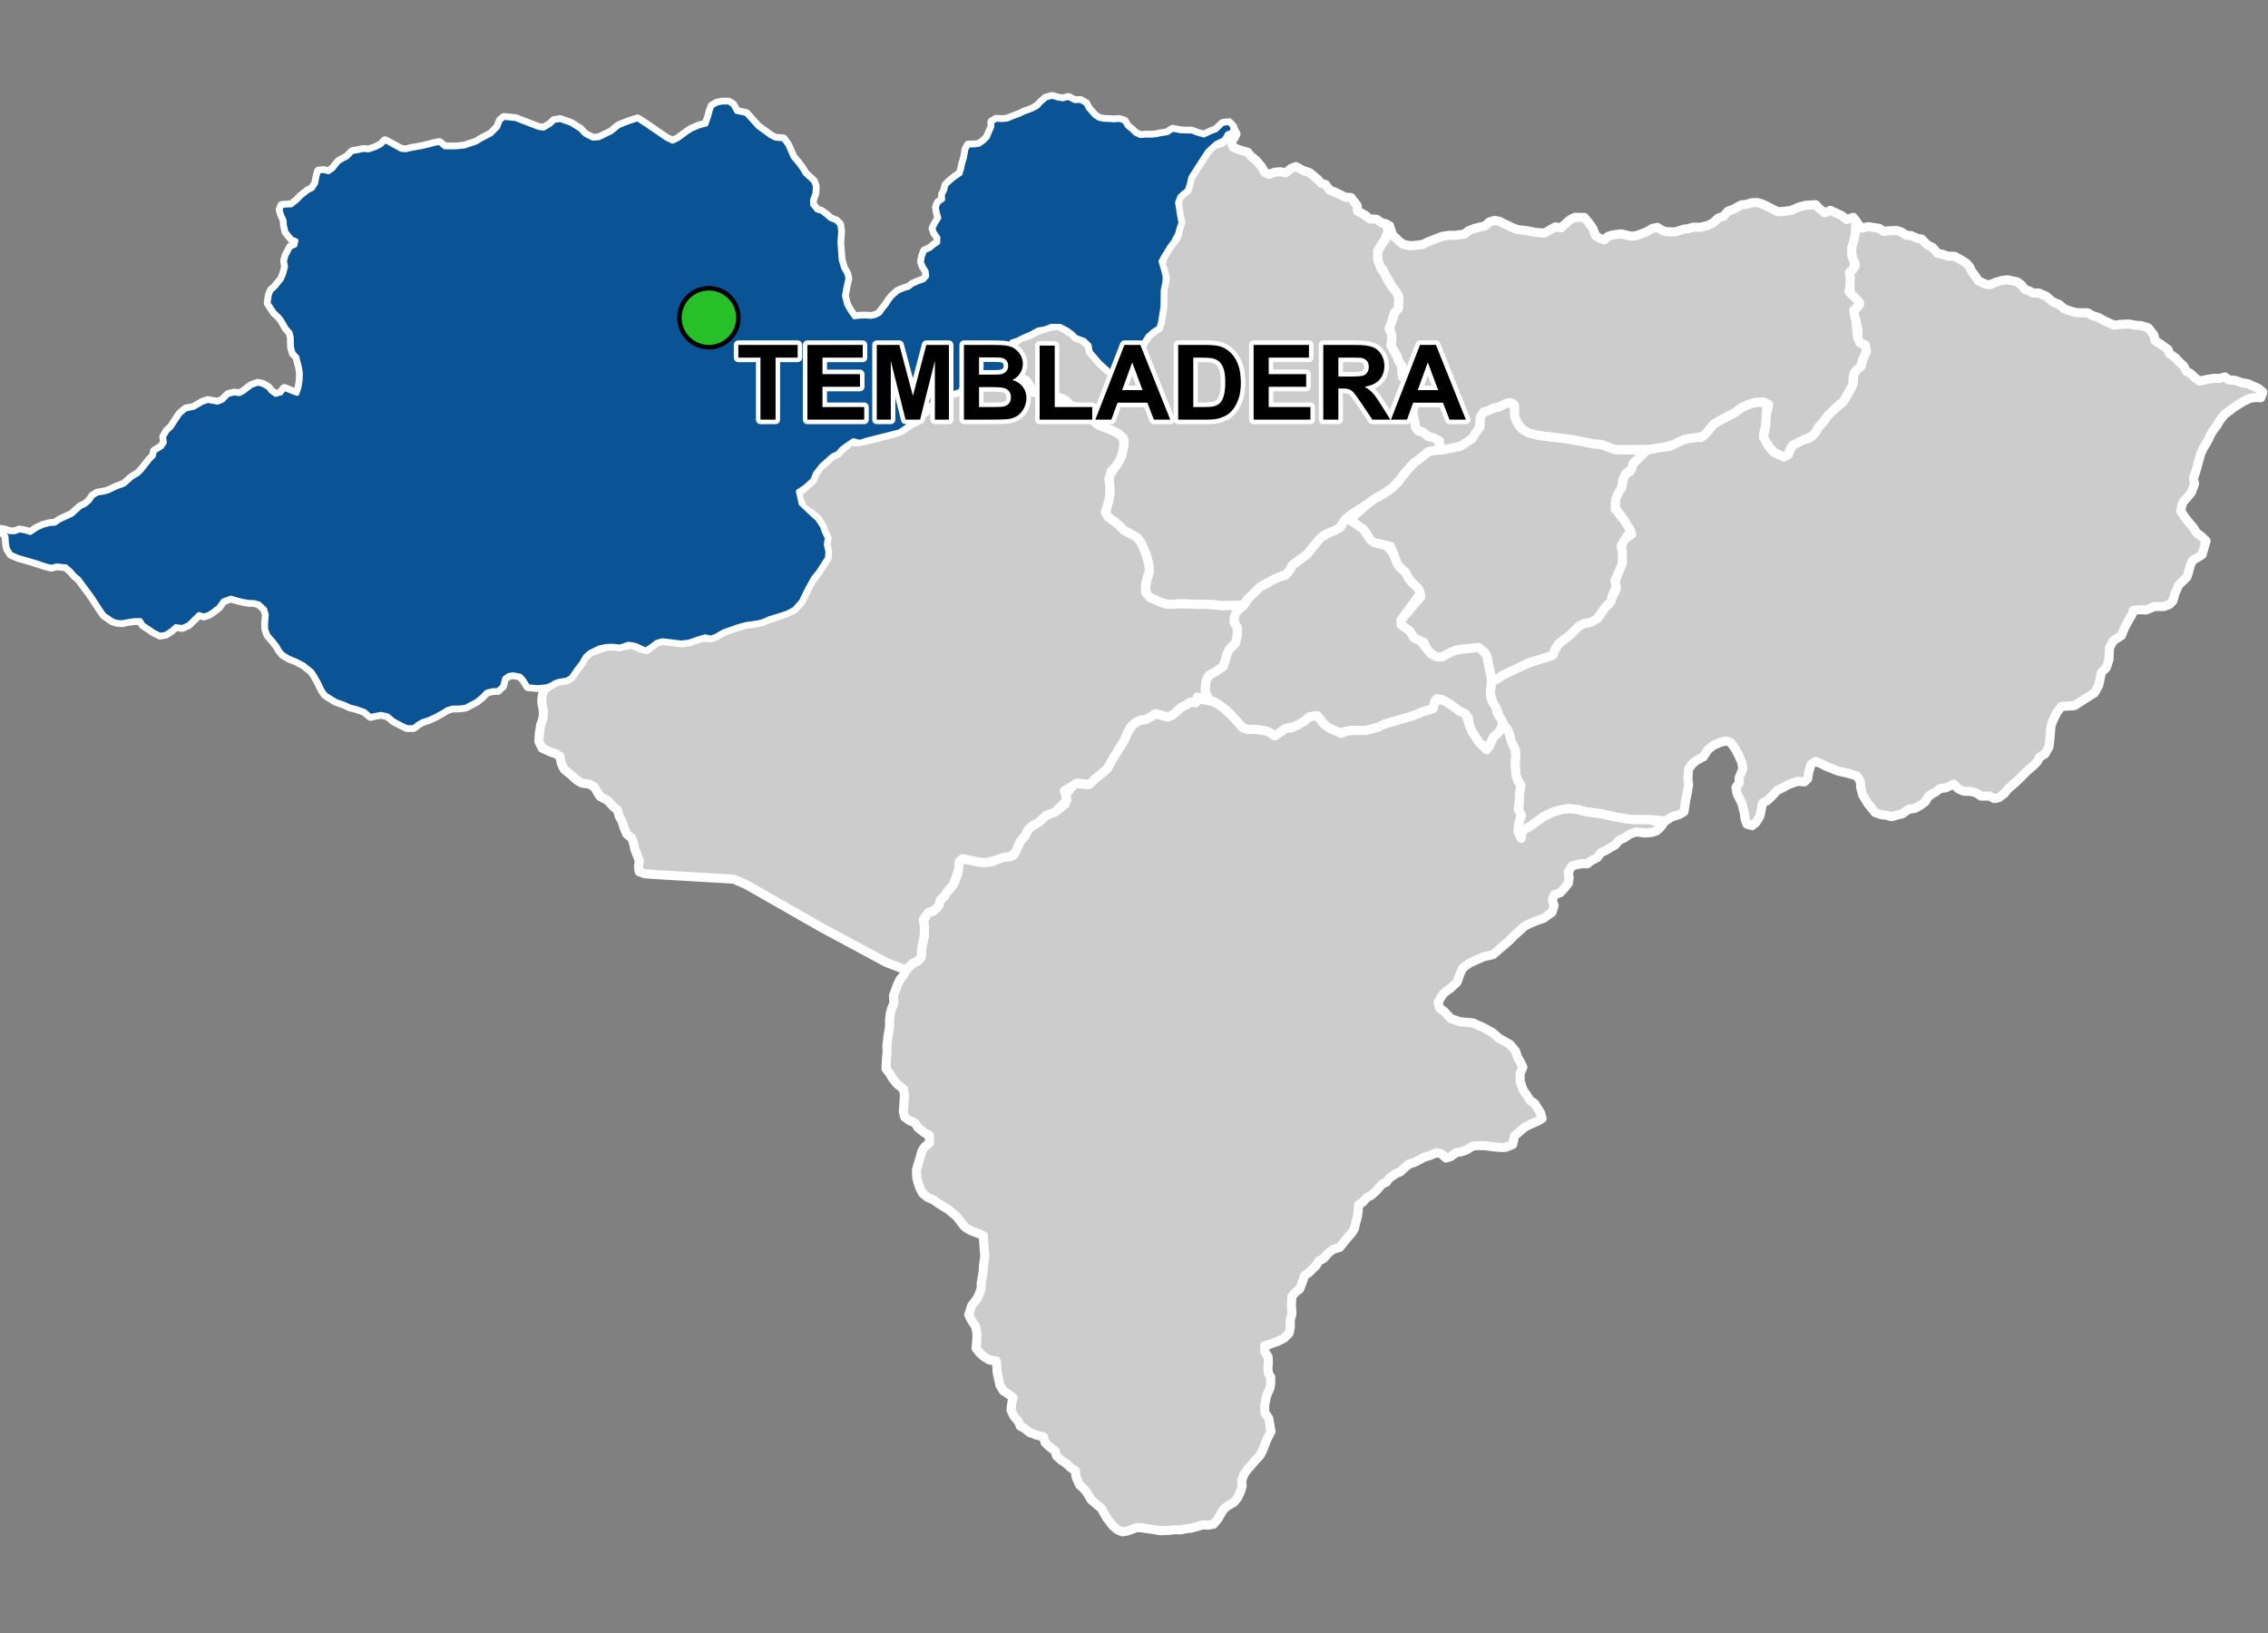 <?xml version="1.0" encoding="UTF-8"?>
<svg width="500pt" height="360pt" version="1.1" viewBox="0 0 500 360" xmlns="http://www.w3.org/2000/svg">
<rect x="0" y="0" width="500" height="360" fill="#808080" stroke="none"/>
<g id="a">
<rect width="500" height="360" fill="none"/>
<path d="m410.13 49.988 0.484 0.301 1.242-0.332 1.258 0.215 1.227 0.172 0.832 0.656 1.445-0.145 1.543-0.035 1.008 0.305 1.059 0.746 1.047 0.059 1.359 0.59 1.035 0.199 1.117 1.188 1.277 0.656 1.07 1.266 1.07 0.223 1.141 0.406 1.57 0.047 1.227 0.656 1.371 0.871 0.723 0.828 0.41 0.918 0.684 0.891 0.789 1.203 1.547 0.773 1.062 0.125 1.121-0.512 1.543-0.441 1.219-0.129 2.113 0.453 0.984 0.734 0.668 0.922 0.953 0.309 0.891 0.508 1.246-0.02 1.609 0.695 1.562 1.305 1.312 0.512 1.105 0.945 1.109 0.426 1.387 0.414 1.363 0.07 1.273-0.02 1.152 0.648 1.309 0.402 1.16 0.688 2.309 1.012 1.305-0.184 1.891-0.086 1.324 0.262 1.352 0.094 1.648 0.516 1.219 1.59 0.18 1.152 1.211 0.781 1.688 1.207 0.348 0.941 1.383 0.969 0.77 0.875 0.949 0.832 0.559 1.129 1.023 0.621 0.996 0.938 0.973 0.691 1.496-0.355 1.758-0.27 1.137 0.039 1.168-0.34 0.898 0.664 1.293 0.078 1.691 0.582 1.141 0.152 1.219 0.559 1.156 0.496 0.973 0.84-0.473 1.227-1.051-0.07-1.23 0.148-1.594 0.754-1.199 0.766-1.004 0.641-0.98 0.773-0.84 0.578-1.148 1.445-0.516 0.941-0.887 1.168-0.621 1.004-0.488 1.109-1.176 1.988-0.5 1.105-1.066 3.871-0.52 1.504 0.223 1.273-0.684 1.855-0.84 1.027-0.855 0.918-0.418 0.914-0.238 1.25 0.711 1.109 0.801 1.051 1.332 1.586 0.656 1.102 1.008 0.688 1.082 1.066-0.895 3.043-2.07 1.238-0.52 1.117-0.387 1.465-0.332 1.074-1.875 1.836-0.824 1.93-0.426 1.52-0.805 0.82-1.219 0.426-2.023-0.016-1.816 0.758-1.309-0.059-1.531 0.141-0.336 0.98-1.203 2.086-0.504 0.996-0.586 1.508-1.738 1.082-0.871 1.52-0.113 1.652-0.012 1.012-0.59 1.789-1.082 1.059-0.602 2.844-0.898 1.641-3.438 2.184-1.059 0.672-1.637 0.098-1.176 0.07-0.961 1.227-0.91 1.828-0.43 1.152-0.207 2.371-0.238 2.32-0.914 1.59-1.176 0.668-0.418 0.914-0.941 0.965-1.535 1.316-0.688 0.734-1.258 1.23-0.82 0.738-1.379 1.215-0.703 0.898-1.207 0.922-0.988 0.234-1.078-0.57-1.891 0.012-1.047-0.715-1.281-0.328-1.469-0.031-1.207-0.527-1.031-1.043-1.766 0.828-1.227 0.145-0.871 0.676-0.926 0.535-0.824 0.574-0.633 1.113-1.207 0.887-1.055 0.578-1.445 0.223-1.336 0.984-1.176 0.281-1.195 0.348-1.246-0.316-1.012-0.105-1.422-0.5-0.758-0.957-0.895-1.129-1.082-1.809-0.398-1.547-0.109-1.438-0.723-1.148-1.785-0.562-2.379-0.539-1.473-0.578-1.234-0.488-0.926-0.52-1.359-0.531-0.969 0.621-0.547 1.836-0.191 1.324-0.734 0.719-1.52-0.121-1.988 0.723-1.535 0.828-0.953 0.445-1.238 1.352-1.031 0.965-0.969 0.473-0.23 1.23-0.309 1.555-0.844 1.449-0.902 0.75-1.164-0.344-0.402-1.137-0.113-1.105-0.266-1.07-0.266-1.148-1.129-2.246-0.23-1.391 0.73-1-0.035-1.074 0.793-1.969-0.152-1.332-0.48-1.129-0.691-1.402-0.598-1.008-0.801-1.016-0.996-0.301-1.324 0.348-1.508 0.672-1.152 0.969-0.973 1.5-1.465 0.789-0.898 0.707-0.883 1.145-0.16 2.16 0.16 1.289-0.309 1.941-0.328 1.492-0.242 1.605-0.148 0.996-1.082 0.633-1.68 0.512-1.316 0.898-2.473-0.266-1.98-0.023-2.418-0.008-1.371-0.125-1.109-0.188-1.695-0.285-1.348-0.301-1.703-0.375-1.172-0.16-2.469-0.328-1.566-0.469-1.848-0.191-1.688 0.184-1.855 0.52-2.168 1.055-1.629 1.164-0.953 0.68-1.219 0.762-0.914 0.488-0.234 1.703-0.719-1.535 0.141-1.508 0.188-1.055 0.488-0.926-0.672-0.773 0.152-2.441 0.027-1.387 0.137-1.062 0.176-1.074-0.594-0.824-0.434-1.273-0.176-1.652-0.066-1.434 0.148-1.125-0.09-1.449-0.906-1.344-0.293-1.77-0.457-1.281-0.719-0.887-0.465-0.996-0.621-0.977-0.633-1.746-0.777-1.211-0.633-2.039 0.086-1.23 0.102-1.422 1.352-0.777 1.094-0.762 1.414-0.672 3.879-1.832 1.918-0.676 1.16-0.379 1.371-0.422 1.41-0.477 0.363-1.004 0.777-1.41 2.801-2.164 1.824-1.836 1.035-0.516 1.566-0.328 1.461-0.824 0.898-1.305 0.793-1.152 0.809-0.637 0.738-1.52 0.887-1.746-0.359-1.266 0.758-2.269 0.555-1.363 0.414-3.332-0.266-1.387 0.137-1.133 2.199-1.445-1.629-3.016-1.34-1.914-0.742-1.012 0.168-1.859 0.344-0.984 0.938-1.461 0.355-1.945 0.578-1.18 0.961-0.473 0.484-1.473 0.902-0.93 2.242-2.301 2.106-0.406 1.086-0.234 1.867-0.207 1.504-0.703 1.055-0.543 1.328-0.438 1.746-0.309 1.281 0.043 1.297-1.059 0.809-1.031 0.75-0.844 1.312-0.812 2.461-1.277 2.426-1.609 1.398-0.641 1.562-0.461 1.238-0.055 1.301 0.203-0.09 2.449-0.18 2.703-0.469 1.746 0.531 1.609 0.855 1.344 0.906 1.012 2.203 1 0.949-0.516 0.375-1.09 0.656-1.016 1.547-0.859 2.152-0.672 1.355-1.367 0.566-1.035 1.047-1.109 1.082-1.527 1.051-1.031 2.352-2.023 1.141-1.844 0.746-1.414 0.258-1.164 0.156-1.723 0.656-0.844 0.887-0.723 0.406-1.555 0.801-1.699-0.289-1.418-1.219-0.578-0.461-1.246 0.145-1.41-0.523-2.25-0.277-1.023-0.137-1.195 0.844-0.688 0.367-1.035-1.207-1.059-0.785-0.715-0.094-1.711 0.008-1.418-0.133-1.398 0.578-0.902 0.715-0.781-0.512-1.484-0.41-1.973 0.176-1.371 0.523-1.773 0.277-1.973 0.301-1.078z" fill="#ccc" fill-rule="evenodd"/>
<path d="m410.13 49.988 0.484 0.301 1.242-0.332 1.258 0.215 1.227 0.172 0.832 0.656 1.445-0.145 1.543-0.035 1.008 0.305 1.059 0.746 1.047 0.059 1.359 0.59 1.035 0.199 1.117 1.188 1.277 0.656 1.07 1.266 1.07 0.223 1.141 0.406 1.57 0.047 1.227 0.656 1.371 0.871 0.723 0.828 0.41 0.918 0.684 0.891 0.789 1.203 1.547 0.773 1.062 0.125 1.121-0.512 1.543-0.441 1.219-0.129 2.113 0.453 0.984 0.734 0.668 0.922 0.953 0.309 0.891 0.508 1.246-0.02 1.609 0.695 1.562 1.305 1.312 0.512 1.105 0.945 1.109 0.426 1.387 0.414 1.363 0.07 1.273-0.02 1.152 0.648 1.309 0.402 1.16 0.688 2.309 1.012 1.305-0.184 1.891-0.086 1.324 0.262 1.352 0.094 1.648 0.516 1.219 1.59 0.18 1.152 1.211 0.781 1.688 1.207 0.348 0.941 1.383 0.969 0.77 0.875 0.949 0.832 0.559 1.129 1.023 0.621 0.996 0.938 0.973 0.691 1.496-0.355 1.758-0.27 1.137 0.039 1.168-0.34 0.898 0.664 1.293 0.078 1.691 0.582 1.141 0.152 1.219 0.559 1.156 0.496 0.973 0.84-0.473 1.227-1.051-0.07-1.23 0.148-1.594 0.754-1.199 0.766-1.004 0.641-0.98 0.773-0.84 0.578-1.148 1.445-0.516 0.941-0.887 1.168-0.621 1.004-0.488 1.109-1.176 1.988-0.5 1.105-1.066 3.871-0.52 1.504 0.223 1.273-0.684 1.855-0.84 1.027-0.855 0.918-0.418 0.914-0.238 1.25 0.711 1.109 0.801 1.051 1.332 1.586 0.656 1.102 1.008 0.688 1.082 1.066-0.895 3.043-2.07 1.238-0.52 1.117-0.387 1.465-0.332 1.074-1.875 1.836-0.824 1.93-0.426 1.52-0.805 0.82-1.219 0.426-2.023-0.016-1.816 0.758-1.309-0.059-1.531 0.141-0.336 0.98-1.203 2.086-0.504 0.996-0.586 1.508-1.738 1.082-0.871 1.52-0.113 1.652-0.012 1.012-0.59 1.789-1.082 1.059-0.602 2.844-0.898 1.641-3.438 2.184-1.059 0.672-1.637 0.098-1.176 0.07-0.961 1.227-0.91 1.828-0.43 1.152-0.207 2.371-0.238 2.32-0.914 1.59-1.176 0.668-0.418 0.914-0.941 0.965-1.535 1.316-0.688 0.734-1.258 1.23-0.82 0.738-1.379 1.215-0.703 0.898-1.207 0.922-0.988 0.234-1.078-0.57-1.891 0.012-1.047-0.715-1.281-0.328-1.469-0.031-1.207-0.527-1.031-1.043-1.766 0.828-1.227 0.145-0.871 0.676-0.926 0.535-0.824 0.574-0.633 1.113-1.207 0.887-1.055 0.578-1.445 0.223-1.336 0.984-1.176 0.281-1.195 0.348-1.246-0.316-1.012-0.105-1.422-0.5-0.758-0.957-0.895-1.129-1.082-1.809-0.398-1.547-0.109-1.438-0.723-1.148-1.785-0.562-2.379-0.539-1.473-0.578-1.234-0.488-0.926-0.52-1.359-0.531-0.969 0.621-0.547 1.836-0.191 1.324-0.734 0.719-1.52-0.121-1.988 0.723-1.535 0.828-0.953 0.445-1.238 1.352-1.031 0.965-0.969 0.473-0.23 1.23-0.309 1.555-0.844 1.449-0.902 0.75-1.164-0.344-0.402-1.137-0.113-1.105-0.266-1.07-0.266-1.148-1.129-2.246-0.23-1.391 0.73-1-0.035-1.074 0.793-1.969-0.152-1.332-0.48-1.129-0.691-1.402-0.598-1.008-0.801-1.016-0.996-0.301-1.324 0.348-1.508 0.672-1.152 0.969-0.973 1.5-1.465 0.789-0.898 0.707-0.883 1.145-0.16 2.16 0.16 1.289-0.309 1.941-0.328 1.492-0.242 1.605-0.148 0.996-1.082 0.633-1.68 0.512-1.316 0.898-2.473-0.266-1.98-0.023-2.418-0.008-1.371-0.125-1.109-0.188-1.695-0.285-1.348-0.301-1.703-0.375-1.172-0.16-2.469-0.328-1.566-0.469-1.848-0.191-1.688 0.184-1.855 0.52-2.168 1.055-1.629 1.164-0.953 0.68-1.219 0.762-0.914 0.488-0.234 1.703-0.719-1.535 0.141-1.508 0.188-1.055 0.488-0.926-0.672-0.773 0.152-2.441 0.027-1.387 0.137-1.062 0.176-1.074-0.594-0.824-0.434-1.273-0.176-1.652-0.066-1.434 0.148-1.125-0.09-1.449-0.906-1.344-0.293-1.77-0.457-1.281-0.719-0.887-0.465-0.996-0.621-0.977-0.633-1.746-0.777-1.211-0.633-2.039 0.086-1.23 0.102-1.422 1.352-0.777 1.094-0.762 1.414-0.672 3.879-1.832 1.918-0.676 1.16-0.379 1.371-0.422 1.41-0.477 0.363-1.004 0.777-1.41 2.801-2.164 1.824-1.836 1.035-0.516 1.566-0.328 1.461-0.824 0.898-1.305 0.793-1.152 0.809-0.637 0.738-1.52 0.887-1.746-0.359-1.266 0.758-2.269 0.555-1.363 0.414-3.332-0.266-1.387 0.137-1.133 2.199-1.445-1.629-3.016-1.34-1.914-0.742-1.012 0.168-1.859 0.344-0.984 0.938-1.461 0.355-1.945 0.578-1.18 0.961-0.473 0.484-1.473 0.902-0.93 2.242-2.301 2.106-0.406 1.086-0.234 1.867-0.207 1.504-0.703 1.055-0.543 1.328-0.438 1.746-0.309 1.281 0.043 1.297-1.059 0.809-1.031 0.75-0.844 1.312-0.812 2.461-1.277 2.426-1.609 1.398-0.641 1.562-0.461 1.238-0.055 1.301 0.203-0.09 2.449-0.18 2.703-0.469 1.746 0.531 1.609 0.855 1.344 0.906 1.012 2.203 1 0.949-0.516 0.375-1.09 0.656-1.016 1.547-0.859 2.152-0.672 1.355-1.367 0.566-1.035 1.047-1.109 1.082-1.527 1.051-1.031 2.352-2.023 1.141-1.844 0.746-1.414 0.258-1.164 0.156-1.723 0.656-0.844 0.887-0.723 0.406-1.555 0.801-1.699-0.289-1.418-1.219-0.578-0.461-1.246 0.145-1.41-0.523-2.25-0.277-1.023-0.137-1.195 0.844-0.688 0.367-1.035-1.207-1.059-0.785-0.715-0.094-1.711 0.008-1.418-0.133-1.398 0.578-0.902 0.715-0.781-0.512-1.484-0.41-1.973 0.176-1.371 0.523-1.773 0.277-1.973 0.301-1.078 0.781 0.965" fill="none" stroke="#fff" stroke-linecap="round" stroke-linejoin="round" stroke-miterlimit="10" stroke-width="2"/>
<path d="m232.07 21.316 0.16 0.035 1.043 0.32 1.066 0.152 1.184-0.305 1.383 0.703 1.332-0.031 1.109 0.648 0.559 1.07 1.391 1.582 0.969 0.629 1.039 0.215 2.398 0.113 1.07-0.074 1.055 0.336 0.676 1.121 1.066 0.867 0.707 0.707 1.102 0.52 1.102-0.098 1.25 0.008 1.055-0.074 1.066-0.227 1.539-0.246 1.121-0.754 1.652 0.32 1.238 0.074 1.289-0.008 1.402 0.52 1.332 0.371 1.418-0.699 1.211-0.445 1.523-1.438 1.371-0.164 0.82 0.902-0.098 1.09-1.102 0.414-0.754 1.273-1.773 0.879-1.75 1.586-0.934 1.352-0.824 1.297-1.16 1.816-0.891 1.41-0.418 1.766-0.402 1.121-0.852 0.637-0.766 0.738-0.492 1.273 0.469 3.059 0.281 1.371-0.449 1.348-0.277 1.07-0.902 1.754-0.832 1.102-1.379 2.25-0.562 1.027 0.547 1.832 0.359 1.48-0.012 1.012-0.406 2.109-0.02 1.645-0.027 1.895-0.242 1.551-0.32 2.023-0.344 1.105-1.258 0.809-1.129 1-0.965 1.496-0.918 1.422-0.98 1.152-0.629 1.09-1.188 1.629-0.473 0.902-1.176 0.934-2.285-0.934-1.133-1.039-0.781-0.715-2.125-2.461-0.238-1.43-1.102-1.094-1.836-0.684-0.852-0.84-1.031-0.746-1.57-0.824-1.988-0.039-1.484 0.582-1.48 0.238-1.535 0.871-1.488 0.617-1.566 0.789-1.176 0.363-0.457 1.391 0.012 1.953 0.285 3.098-1.953 0.781-1.133 0.102-2.398-0.062-2.066 0.113-1.312-0.18-1.277 0.637-0.152 1.035-0.344 1.25-0.738 0.852-1.301 0.359-1.836 0.969-2.453 0.953-1.078 0.883-0.691 1.211-1.402 1.16-0.738 1.059-1.07 0.473-1.734 1.16-0.918 0.613-3.551 0.898-1.375 0.348-2.57 0.652-1.289 0.434-1.352-0.387-1.656 1.102-1.047 0.816-0.789 0.918-1.156 0.535-2.426 2.144-1.316 1.668-0.637 1.555-1.734 1.562-1.438 0.938 0.609 2.715 2.664 2.512 0.98 0.867 1.086 1.668 0.344 1.074 0.703 1.426-0.242 1.426 0.367 1.582-0.09 1.379-0.973 1.504-1.055 1.625-1.07 1.297-1.426 2.613-1.238 2.551-1.531 1.719-1.684 0.879-1.664 0.527-2.184 0.672-1.402 0.625-1.215 0.285-2.625 0.379-1.789 0.512-3.07 1.094-1.766 1.027-0.988 0.316-1.25-0.273-1.527 0.473-2.113 0.711-1.66 0.184-1.371-0.168-1.258-0.152-1.449-0.172-1.277 0.316-1.52 1.168-0.957 0.562-2.203-1.02-1.582-0.27-1.848 0.625-1.621-0.176-1.301 0.035-1.582 0.309-2.113 1.031-1.008 0.855-0.906 1.527-0.891 1.148-1.406 2.039-0.969 0.539-1.426 0.191-1.047 0.32-0.902 0.551-1.047 0.406-1.93 0.184-2.121-0.203-1.02-1.59-0.695-0.738-1.547-0.312-1.016 0.156-0.926 0.672-0.457 1.746-1.031 0.914-1.082 0.012-1.344 0.332-1.172 1.18-1.031 0.844-2.484 1.309-1.309 0.16-1.578 0.023-1.109 0.336-1.051 0.652-1.504 0.836-1.578 0.727-1.387 0.445-1.023 0.598-0.863 0.703-1.465 0.023-1.773-0.867-1.238-0.676-1.246-1.047-1.441-0.344-1.215 0.203-1.133 0.266-1.34-1.121-1.926-0.672-1.203-0.273-1.34-0.621-1.793-0.633-1.195-0.715-1.203-0.785-0.664-0.988-0.898-1.84-0.816-1.43-0.598-0.859-1.797-1.434-1.727-0.898-1.438-0.562-1.434-0.875-0.656-0.793-0.559-0.98-0.941-1.211-1.098-1.277-0.473-1.352 0.012-1.336 0.152-1.719-0.367-1.262-1.305-1.199-1.109-0.289-1.109-0.023-1.301-0.227-1.23-0.301-1.453-0.422-1.691 0.609-1.004 1.391-1.195 0.941-0.941 0.629-1.125 0.383-1.082-0.352-1.344 1.332-0.984 0.961-1.348 0.586-1.445-0.195-0.926 0.84-1.293 0.855-1.254 0.188-1.367-0.688-1.043-0.723-1.258-0.805-0.609-0.992-1.426-0.008-1.449 0.238-1.203 0.234-1.082-0.074-0.977-0.309-1.875-1.277-0.879-1.27-1.047-1.605-0.605-0.934-0.793-1.125-0.742-0.969-1.523-2.066-0.914-0.742-0.824-0.98-1.113-0.969-2.039-0.211-1.125 0.305-1.191-0.277-2.539-0.84-3.734-1.086-1.484-0.66-0.73-1.141-0.227-1.328-0.09-1.488-1.371-1.484 1.059 0.172 1.094 0.371 1.125 0.016 1.004-0.402 1.172 0.203 1.227 0.375 1.484-0.992 1.352-0.609 1.473-0.379 1.145-0.078 0.977-0.691 0.918-0.426 1.836-0.848 1-0.918 0.922-0.812 1.004-0.445 1-0.895 0.648-0.961 1.051-0.656 1.191-0.18 1.156-0.289 1.805-0.859 1.75-0.656 1.648-1.453 1.469-0.922 0.715-0.719 1.062-1.34 0.738-0.957 0.812-0.789 0.266-1.102 1.57-0.965 0.602-0.926-0.148-1.266 0.754-1.305 0.898-0.812 1.883-2.894 1.301-1.102 1.762-0.359 1.984-1.148 1.113-0.363 1.051 0.184 1.102 0.203 1.109-0.465 1.215-1.227 1.227-0.328 1.297 0.121 0.883-0.465 0.871-0.688 0.922-0.668 1.352-0.473 1.02 0.23 1.219 0.695 0.617 0.793 1.035 0.754 1.207-0.332 0.742-0.992 1.672 0.668 1.137 0.434 0.453-1.305 0.258-1.57 0.055-1.68-0.23-1.395-0.562-2.152-0.805-0.832-0.355-1.281-0.039-1.055v-1.051l-0.277-1.148-0.852-0.957-1.039-1.785-0.621-0.789-0.934-0.859-0.695-1.02-0.703-1.074 0.254-1.715 0.383-1.023 0.941-0.848 0.645-0.82 0.711-0.848 0.512-1.246 0.395-1.492-0.215-1.328 0.332-1.188 0.961-1.816 0.988-0.406 0.23-1.059-0.957-0.367-1.246-1.543-0.344-1.488-0.055-1.023-0.559-1.258-0.332-1.094 0.367-0.945 2.098-0.113 1.273-1.035 0.723-0.766 1.664-1.336 0.969-0.477 0.742-1.148 0.297-1.531 0.316-1.152 1.027-0.133 1.148 0.285 0.992-0.676 1.266-1.59 0.918-0.527 0.902-0.461 1.152-1.18 2.512-0.48 1.133 0.086 1.609-0.551 1.164-0.621 0.805-0.852 0.918 0.449 2.668 1.469 1.043 0.078 1.141-0.27 2.305-0.41 1.719-0.402 0.992-0.277 1.199-0.238 1.199 0.969 2.512-0.004 1.863-0.188 2.566-0.867 1.105-0.68 2.195-1.156 1.484-1.504 0.52-1.422 0.793-0.672 2.543 0.246 5.09 1.961 1.113 0.164 1.488-0.867 0.859-0.832 1.312-0.203 2.332 0.816 2.031 1.27 1.105 1.152 1.723 0.871 1.355-0.09 1.66-0.805 1.109-0.539 1.539-1.285 1.512-0.637 1.418-0.496 1.289-0.41 2.113 1.375 3.434 2.359 0.824 0.566 1.352 0.633 1.207-0.582 1.988-1.465 1.02-0.648 1.551-0.66 1.633-0.449 0.676-2.012 0.246-0.98 0.391-0.992 1.008-0.598 1.121-0.242 1.52-0.012 0.93 0.617 0.789 1.453 1.113 0.234 1.02 0.227 1.617 1.797 0.906 1.02 0.852 0.625 0.984 0.719 0.965 0.707 1.121 0.57 1.742 0.141 0.957 1.336 1.156 2.644 1.039 1.23 1.027 1.387 0.605 1.027 1.836 1.707 0.383 1.043-0.062 1.527-0.555 1.566 0.016 1.012 0.977 1.195 0.988 0.293 0.898 0.656 1.09 0.938 1.27 0.512 0.773 0.797 0.203 1.449-0.102 1.402-0.078 1.078 0.102 1.387 0.09 1.152 0.098 1.293 0.52 1.789 0.746 1.324 0.215 1.016-0.438 1.957-0.332 1.824 0.477 1.926 0.832 1.461 0.918 1.316 1.129-0.152 1.504-0.027 1.004 0.086 1.016-0.195 0.996-0.547 0.605-0.91 0.848-1.023 0.535-0.859 0.703-0.918 1.324-1.137 1.293-0.543 1.059-0.32 0.785-0.625 1.207-0.543 1.293-0.461 0.703-0.812-0.133-1.164-0.648-0.988-0.379-1.059 0.203-1.164 0.457-1.188 1.25-0.57 0.785-0.684 0.891-0.578 0.039-1.168-0.754-1.031-0.332-0.996 0.633-1.215 0.656-1.066-0.379-1.34-0.152-1.031 0.414-1.016 0.957-0.648-0.043-1.109 0.492-0.957 0.262-1.117 0.84-0.809 1.043-0.859 1.246-0.852 0.348-1.129 0.242-1.16 0.387-1.207 0.32-1.891 0.5-0.91 1.266-0.008 1.082-0.133 1.105-0.793 0.754-0.781 1.008-2.356v-1.055l0.914-0.543 1.227 0.078 1.121-0.094 1.832-0.715 0.957-0.355 0.93-0.465 0.98-0.352 1.023-0.395 1.008-0.559 0.781-0.84 1.078-0.965 1.277-0.367z" fill="#ccc" fill-rule="evenodd"/>
<path d="m232.07 21.316 0.16 0.035 1.043 0.32 1.066 0.152 1.184-0.305 1.383 0.703 1.332-0.031 1.109 0.648 0.559 1.07 1.391 1.582 0.969 0.629 1.039 0.215 2.398 0.113 1.07-0.074 1.055 0.336 0.676 1.121 1.066 0.867 0.707 0.707 1.102 0.52 1.102-0.098 1.25 0.008 1.055-0.074 1.066-0.227 1.539-0.246 1.121-0.754 1.652 0.32 1.238 0.074 1.289-0.008 1.402 0.52 1.332 0.371 1.418-0.699 1.211-0.445 1.523-1.438 1.371-0.164 0.82 0.902-0.098 1.09-1.102 0.414-0.754 1.273-1.773 0.879-1.75 1.586-0.934 1.352-0.824 1.297-1.16 1.816-0.891 1.41-0.418 1.766-0.402 1.121-0.852 0.637-0.766 0.738-0.492 1.273 0.469 3.059 0.281 1.371-0.449 1.348-0.277 1.07-0.902 1.754-0.832 1.102-1.379 2.25-0.562 1.027 0.547 1.832 0.359 1.48-0.012 1.012-0.406 2.109-0.02 1.645-0.027 1.895-0.242 1.551-0.32 2.023-0.344 1.105-1.258 0.809-1.129 1-0.965 1.496-0.918 1.422-0.98 1.152-0.629 1.09-1.188 1.629-0.473 0.902-1.176 0.934-2.285-0.934-1.133-1.039-0.781-0.715-2.125-2.461-0.238-1.43-1.102-1.094-1.836-0.684-0.852-0.84-1.031-0.746-1.57-0.824-1.988-0.039-1.484 0.582-1.48 0.238-1.535 0.871-1.488 0.617-1.566 0.789-1.176 0.363-0.457 1.391 0.012 1.953 0.285 3.098-1.953 0.781-1.133 0.102-2.398-0.062-2.066 0.113-1.312-0.18-1.277 0.637-0.152 1.035-0.344 1.25-0.738 0.852-1.301 0.359-1.836 0.969-2.453 0.953-1.078 0.883-0.691 1.211-1.402 1.16-0.738 1.059-1.07 0.473-1.734 1.16-0.918 0.613-3.551 0.898-1.375 0.348-2.57 0.652-1.289 0.434-1.352-0.387-1.656 1.102-1.047 0.816-0.789 0.918-1.156 0.535-2.426 2.144-1.316 1.668-0.637 1.555-1.734 1.562-1.438 0.938 0.609 2.715 2.664 2.512 0.98 0.867 1.086 1.668 0.344 1.074 0.703 1.426-0.242 1.426 0.367 1.582-0.09 1.379-0.973 1.504-1.055 1.625-1.07 1.297-1.426 2.613-1.238 2.551-1.531 1.719-1.684 0.879-1.664 0.527-2.184 0.672-1.402 0.625-1.215 0.285-2.625 0.379-1.789 0.512-3.07 1.094-1.766 1.027-0.988 0.316-1.25-0.273-1.527 0.473-2.113 0.711-1.66 0.184-1.371-0.168-1.258-0.152-1.449-0.172-1.277 0.316-1.52 1.168-0.957 0.562-2.203-1.02-1.582-0.27-1.848 0.625-1.621-0.176-1.301 0.035-1.582 0.309-2.113 1.031-1.008 0.855-0.906 1.527-0.891 1.148-1.406 2.039-0.969 0.539-1.426 0.191-1.047 0.32-0.902 0.551-1.047 0.406-1.93 0.184-2.121-0.203-1.02-1.59-0.695-0.738-1.547-0.312-1.016 0.156-0.926 0.672-0.457 1.746-1.031 0.914-1.082 0.012-1.344 0.332-1.172 1.18-1.031 0.844-2.484 1.309-1.309 0.16-1.578 0.023-1.109 0.336-1.051 0.652-1.504 0.836-1.578 0.727-1.387 0.445-1.023 0.598-0.863 0.703-1.465 0.023-1.773-0.867-1.238-0.676-1.246-1.047-1.441-0.344-1.215 0.203-1.133 0.266-1.34-1.121-1.926-0.672-1.203-0.273-1.34-0.621-1.793-0.633-1.195-0.715-1.203-0.785-0.664-0.988-0.898-1.84-0.816-1.43-0.598-0.859-1.797-1.434-1.727-0.898-1.438-0.562-1.434-0.875-0.656-0.793-0.559-0.98-0.941-1.211-1.098-1.277-0.473-1.352 0.012-1.336 0.152-1.719-0.367-1.262-1.305-1.199-1.109-0.289-1.109-0.023-1.301-0.227-1.23-0.301-1.453-0.422-1.691 0.609-1.004 1.391-1.195 0.941-0.941 0.629-1.125 0.383-1.082-0.352-1.344 1.332-0.984 0.961-1.348 0.586-1.445-0.195-0.926 0.84-1.293 0.855-1.254 0.188-1.367-0.688-1.043-0.723-1.258-0.805-0.609-0.992-1.426-0.008-1.449 0.238-1.203 0.234-1.082-0.074-0.977-0.309-1.875-1.277-0.879-1.27-1.047-1.605-0.605-0.934-0.793-1.125-0.742-0.969-1.523-2.066-0.914-0.742-0.824-0.98-1.113-0.969-2.039-0.211-1.125 0.305-1.191-0.277-2.539-0.84-3.734-1.086-1.484-0.66-0.73-1.141-0.227-1.328-0.09-1.488-1.371-1.484 1.059 0.172 1.094 0.371 1.125 0.016 1.004-0.402 1.172 0.203 1.227 0.375 1.484-0.992 1.352-0.609 1.473-0.379 1.145-0.078 0.977-0.691 0.918-0.426 1.836-0.848 1-0.918 0.922-0.812 1.004-0.445 1-0.895 0.648-0.961 1.051-0.656 1.191-0.18 1.156-0.289 1.805-0.859 1.75-0.656 1.648-1.453 1.469-0.922 0.715-0.719 1.062-1.34 0.738-0.957 0.812-0.789 0.266-1.102 1.57-0.965 0.602-0.926-0.148-1.266 0.754-1.305 0.898-0.812 1.883-2.894 1.301-1.102 1.762-0.359 1.984-1.148 1.113-0.363 1.051 0.184 1.102 0.203 1.109-0.465 1.215-1.227 1.227-0.328 1.297 0.121 0.883-0.465 0.871-0.688 0.922-0.668 1.352-0.473 1.02 0.23 1.219 0.695 0.617 0.793 1.035 0.754 1.207-0.332 0.742-0.992 1.672 0.668 1.137 0.434 0.453-1.305 0.258-1.57 0.055-1.68-0.23-1.395-0.562-2.152-0.805-0.832-0.355-1.281-0.039-1.055v-1.051l-0.277-1.148-0.852-0.957-1.039-1.785-0.621-0.789-0.934-0.859-0.695-1.02-0.703-1.074 0.254-1.715 0.383-1.023 0.941-0.848 0.645-0.82 0.711-0.848 0.512-1.246 0.395-1.492-0.215-1.328 0.332-1.188 0.961-1.816 0.988-0.406 0.23-1.059-0.957-0.367-1.246-1.543-0.344-1.488-0.055-1.023-0.559-1.258-0.332-1.094 0.367-0.945 2.098-0.113 1.273-1.035 0.723-0.766 1.664-1.336 0.969-0.477 0.742-1.148 0.297-1.531 0.316-1.152 1.027-0.133 1.148 0.285 0.992-0.676 1.266-1.59 0.918-0.527 0.902-0.461 1.152-1.18 2.512-0.48 1.133 0.086 1.609-0.551 1.164-0.621 0.805-0.852 0.918 0.449 2.668 1.469 1.043 0.078 1.141-0.27 2.305-0.41 1.719-0.402 0.992-0.277 1.199-0.238 1.199 0.969 2.512-0.004 1.863-0.188 2.566-0.867 1.105-0.68 2.195-1.156 1.484-1.504 0.52-1.422 0.793-0.672 2.543 0.246 5.09 1.961 1.113 0.164 1.488-0.867 0.859-0.832 1.312-0.203 2.332 0.816 2.031 1.27 1.105 1.152 1.723 0.871 1.355-0.09 1.66-0.805 1.109-0.539 1.539-1.285 1.512-0.637 1.418-0.496 1.289-0.41 2.113 1.375 3.434 2.359 0.824 0.566 1.352 0.633 1.207-0.582 1.988-1.465 1.02-0.648 1.551-0.66 1.633-0.449 0.676-2.012 0.246-0.98 0.391-0.992 1.008-0.598 1.121-0.242 1.52-0.012 0.93 0.617 0.789 1.453 1.113 0.234 1.02 0.227 1.617 1.797 0.906 1.02 0.852 0.625 0.984 0.719 0.965 0.707 1.121 0.57 1.742 0.141 0.957 1.336 1.156 2.644 1.039 1.23 1.027 1.387 0.605 1.027 1.836 1.707 0.383 1.043-0.062 1.527-0.555 1.566 0.016 1.012 0.977 1.195 0.988 0.293 0.898 0.656 1.09 0.938 1.27 0.512 0.773 0.797 0.203 1.449-0.102 1.402-0.078 1.078 0.102 1.387 0.09 1.152 0.098 1.293 0.52 1.789 0.746 1.324 0.215 1.016-0.438 1.957-0.332 1.824 0.477 1.926 0.832 1.461 0.918 1.316 1.129-0.152 1.504-0.027 1.004 0.086 1.016-0.195 0.996-0.547 0.605-0.91 0.848-1.023 0.535-0.859 0.703-0.918 1.324-1.137 1.293-0.543 1.059-0.32 0.785-0.625 1.207-0.543 1.293-0.461 0.703-0.812-0.133-1.164-0.648-0.988-0.379-1.059 0.203-1.164 0.457-1.188 1.25-0.57 0.785-0.684 0.891-0.578 0.039-1.168-0.754-1.031-0.332-0.996 0.633-1.215 0.656-1.066-0.379-1.34-0.152-1.031 0.414-1.016 0.957-0.648-0.043-1.109 0.492-0.957 0.262-1.117 0.84-0.809 1.043-0.859 1.246-0.852 0.348-1.129 0.242-1.16 0.387-1.207 0.32-1.891 0.5-0.91 1.266-0.008 1.082-0.133 1.105-0.793 0.754-0.781 1.008-2.356v-1.055l0.914-0.543 1.227 0.078 1.121-0.094 1.832-0.715 0.957-0.355 0.93-0.465 0.98-0.352 1.023-0.395 1.008-0.559 0.781-0.84 1.078-0.965 1.277-0.367 0.242 0.012" fill="none" stroke="#fff" stroke-linecap="round" stroke-linejoin="round" stroke-miterlimit="10" stroke-width="2"/>
<path d="m387.43 44.645 0.938 0.27 1.254 0.566 1.195 0.645 1.195 0.562 1.727-0.148 1.188-0.18 1.742-0.746 1.293-0.344 2.312-0.156 0.844 0.914 1.16 0.91 1.242-0.559 2.519 1.156 1.055 0.871 1.469-0.492 0.711 0.926-0.223 1.262-0.008 1.355-0.414 1.773-0.406 1.48 0.02 1.758 0.703 1.598-0.426 1.324-0.789 0.629 0.18 1.293-0.082 1.863-0.215 1.07 0.664 0.758 1.25 1.168 0.43 0.941-1.254 1.27 0.137 1.195 0.277 1.023 0.148 1.332 0.23 2.328 0.461 1.246 1.219 0.578 0.289 1.418-0.781 1.652-0.426 1.602-0.887 0.723-0.656 0.844-0.184 1.09-0.027 1.367-0.82 1.395-1.27 2.293-1.793 1.527-1.609 1.527-1.082 1.527-1.047 1.109-0.566 1.035-0.777 0.945-1.914 0.84-2.363 1.113-0.656 1.016-0.375 1.09-0.949 0.516-1.961-0.887-1.148-1.125-0.855-1.344-0.555-0.973 0.492-2.383 0.18-2.703 0.512-2.106-1.066-0.562-1.895 0.07-1.562 0.461-1.398 0.641-1.547 1.156-3.34 1.73-1.312 0.812-0.75 0.844-0.809 1.031-0.812 0.746-1.031 0.293-1.625 0.176-1.496 0.266-1.246 0.594-1.449 0.676-1.566 0.371-1.938 0.328-1.387 0.203-7.41 0.125-3.484-1.195-1.156-0.027-5.203-1.027-4.523-0.559-2.762-0.34-2.223-0.547-1.441-0.871-1.031-1.32-0.613-1.602v-2.289l-1.012-0.602-2.512 1.008-1.004 0.184-1.289 0.598-1.004 0.328-0.715 1.141-0.008 1.02-0.082 1.113-0.734 1.117-0.895 1.363-1.293 0.867-1.344 0.879-1.719 0.348-1.215 0.465-1-0.031-0.633-0.895-0.066-1.035-1.008-0.184-1.262-0.711-1.383-1.082-1.082-0.301-0.566-0.832-0.215-1.434-0.324-1.145-0.062-1.078 0.492-1.746 0.34-1.652-0.637-0.805 0.105-1.82-1.406-0.328-1.113-0.426-0.223-1.75 0.086-1.227-0.75-1.082-0.398-1.203-0.637-0.812-0.695-1.59 0.23-1.086-0.102-1.352-0.496-1.148 0.371-0.945 0.457-1.453 0.359-1.141 0.754-0.773 0.129-1.438 0.105-1.129-0.629-1.23-1.062-1.363-0.445-0.934-0.691-1.168-0.66-1.305-0.82-0.918-0.387-1.457-0.094-1.488 0.867-1.715 0.789-1.09 0.746-1.434-0.051-1.129-0.578-1.07 0.938 0.5 0.645 2.012 0.797 0.762 0.73 0.688 0.926 0.672 1.363 0.262 1.188-0.059 1.746-0.23 0.891-0.484 1.793-0.695 1.508-0.578 1.379-0.23 1.41-0.012 2.176-0.277 0.828-0.715 1.488-0.57 2.133-0.5 0.996-0.879 1.164-0.352 1.027 0.207 1.492 0.73 0.914 0.453 1.461 0.609 1.086 0.148 1.09 0.113 2.027 0.406 1.871 0.137 1.16-0.68 1.254-0.684 1.277 0.191 1.891-1.727 1.117-0.57 2.086 0.008 0.945 1.113 0.898 1.246 0.715 1.715 0.945 0.582 0.969 0.277 0.762-0.734 0.984-0.316 1.922-0.258 2.008 0.48 1.082-0.008 2.422-0.852 1.352-0.793 1.109-0.25 1.074 0.676 0.996 0.281 1.871 0.047 1.898-0.605 1.047-0.117 1.004-0.332 1.609 0.039 1.527-0.375 1.238-0.586 1.23-1.113 1.082-0.328 0.969-1.141 1.109-0.395 1.855-1.004 1.227-0.145 1.031-0.328z" fill="#ccc" fill-rule="evenodd"/>
<path d="m387.43 44.645 0.938 0.27 1.254 0.566 1.195 0.645 1.195 0.562 1.727-0.148 1.188-0.18 1.742-0.746 1.293-0.344 2.312-0.156 0.844 0.914 1.16 0.91 1.242-0.559 2.519 1.156 1.055 0.871 1.469-0.492 0.711 0.926-0.223 1.262-0.008 1.355-0.414 1.773-0.406 1.48 0.02 1.758 0.703 1.598-0.426 1.324-0.789 0.629 0.18 1.293-0.082 1.863-0.215 1.07 0.664 0.758 1.25 1.168 0.43 0.941-1.254 1.27 0.137 1.195 0.277 1.023 0.148 1.332 0.23 2.328 0.461 1.246 1.219 0.578 0.289 1.418-0.781 1.652-0.426 1.602-0.887 0.723-0.656 0.844-0.184 1.09-0.027 1.367-0.82 1.395-1.27 2.293-1.793 1.527-1.609 1.527-1.082 1.527-1.047 1.109-0.566 1.035-0.777 0.945-1.914 0.84-2.363 1.113-0.656 1.016-0.375 1.09-0.949 0.516-1.961-0.887-1.148-1.125-0.855-1.344-0.555-0.973 0.492-2.383 0.18-2.703 0.512-2.106-1.066-0.562-1.895 0.07-1.562 0.461-1.398 0.641-1.547 1.156-3.34 1.73-1.312 0.812-0.75 0.844-0.809 1.031-0.812 0.746-1.031 0.293-1.625 0.176-1.496 0.266-1.246 0.594-1.449 0.676-1.566 0.371-1.938 0.328-1.387 0.203-7.41 0.125-3.484-1.195-1.156-0.027-5.203-1.027-4.523-0.559-2.762-0.34-2.223-0.547-1.441-0.871-1.031-1.32-0.613-1.602v-2.289l-1.012-0.602-2.512 1.008-1.004 0.184-1.289 0.598-1.004 0.328-0.715 1.141-0.008 1.02-0.082 1.113-0.734 1.117-0.895 1.363-1.293 0.867-1.344 0.879-1.719 0.348-1.215 0.465-1-0.031-0.633-0.895-0.066-1.035-1.008-0.184-1.262-0.711-1.383-1.082-1.082-0.301-0.566-0.832-0.215-1.434-0.324-1.145-0.062-1.078 0.492-1.746 0.34-1.652-0.637-0.805 0.105-1.82-1.406-0.328-1.113-0.426-0.223-1.75 0.086-1.227-0.75-1.082-0.398-1.203-0.637-0.812-0.695-1.59 0.23-1.086-0.102-1.352-0.496-1.148 0.371-0.945 0.457-1.453 0.359-1.141 0.754-0.773 0.129-1.438 0.105-1.129-0.629-1.23-1.062-1.363-0.445-0.934-0.691-1.168-0.66-1.305-0.82-0.918-0.387-1.457-0.094-1.488 0.867-1.715 0.789-1.09 0.746-1.434-0.051-1.129-0.578-1.07 0.938 0.5 0.645 2.012 0.797 0.762 0.73 0.688 0.926 0.672 1.363 0.262 1.188-0.059 1.746-0.23 0.891-0.484 1.793-0.695 1.508-0.578 1.379-0.23 1.41-0.012 2.176-0.277 0.828-0.715 1.488-0.57 2.133-0.5 0.996-0.879 1.164-0.352 1.027 0.207 1.492 0.73 0.914 0.453 1.461 0.609 1.086 0.148 1.09 0.113 2.027 0.406 1.871 0.137 1.16-0.68 1.254-0.684 1.277 0.191 1.891-1.727 1.117-0.57 2.086 0.008 0.945 1.113 0.898 1.246 0.715 1.715 0.945 0.582 0.969 0.277 0.762-0.734 0.984-0.316 1.922-0.258 2.008 0.48 1.082-0.008 2.422-0.852 1.352-0.793 1.109-0.25 1.074 0.676 0.996 0.281 1.871 0.047 1.898-0.605 1.047-0.117 1.004-0.332 1.609 0.039 1.527-0.375 1.238-0.586 1.23-1.113 1.082-0.328 0.969-1.141 1.109-0.395 1.855-1.004 1.227-0.145 1.031-0.328 1.297-0.062" fill="none" stroke="#fff" stroke-linecap="round" stroke-linejoin="round" stroke-miterlimit="10" stroke-width="2"/>
<path d="m333.54 88.965 0.328 0.414v2.289l0.613 1.602 1.031 1.32 1.441 0.871 2.223 0.547 2.762 0.34 4.098 0.504 5.629 1.082 1.156 0.027 3.223 1.199 6.953 0.074-1.699 1.742-1.238 1.105-0.348 1.316-1.305 1.012-0.578 1.18-0.355 1.945-0.73 1.188-0.551 1.258-0.09 1v1.242l2.004 2.543 1.402 2.273-1.297 1.883-0.812 1.438 0.266 1.387v2.508l-0.969 2.188-0.68 1.672 0.328 1.355-0.766 1.445-0.445 1.688-1.27 1.277-0.793 1.152-0.898 1.305-1.461 0.824-1.566 0.328-1.035 0.516-1.824 1.836-2.801 2.164-0.777 1.41-0.363 1.004-1.41 0.477-1.371 0.422-1.16 0.379-1.066 0.273-4.492 2.125-1.652 0.781-1.094 0.762-1.234 0.266-0.777-3.676-0.266-1.398-0.465-0.938-1.379-1.148-1.535 0.164-2.402 0.258-2.188 0.641-2.016 1.023-1.199-0.059-1.168-0.613-0.914-1.105-0.645-1.43-2.188-0.977-0.527-0.879-2.34-2.035-0.02-1.016 4.371-5.113-0.418-1.586-1.426-1.5-0.75-0.844-0.758-1.461-1.402-1.262-0.523-0.855-0.367-0.988-0.426-1.141-0.551-1.488-3.582-0.816-0.926-0.656-0.652-1.09-0.852-1.219-1.082-0.754-1.965-1.375 4.043-3.523 1.191-0.938 1.105-0.617 1.332-0.746 1.367-0.91 1.531-1.375 0.926-1.293 1.27-1.574 1.457-1.617 0.918-0.617 2.191-1.773 1.098-0.312 2.094-0.082 2.207-0.445 1.719-0.348 1.344-0.879 1.293-0.867 0.586-1.051 1.043-1.43 0.082-1.113 0.008-1.02 0.715-1.141 0.957-0.312 1.336-0.613 1.004-0.184 1.73-0.902z" fill="#ccc" fill-rule="evenodd"/>
<path d="m333.54 88.965 0.328 0.414v2.289l0.613 1.602 1.031 1.32 1.441 0.871 2.223 0.547 2.762 0.34 4.098 0.504 5.629 1.082 1.156 0.027 3.223 1.199 6.953 0.074-1.699 1.742-1.238 1.105-0.348 1.316-1.305 1.012-0.578 1.18-0.355 1.945-0.73 1.188-0.551 1.258-0.09 1v1.242l2.004 2.543 1.402 2.273-1.297 1.883-0.812 1.438 0.266 1.387v2.508l-0.969 2.188-0.68 1.672 0.328 1.355-0.766 1.445-0.445 1.688-1.27 1.277-0.793 1.152-0.898 1.305-1.461 0.824-1.566 0.328-1.035 0.516-1.824 1.836-2.801 2.164-0.777 1.41-0.363 1.004-1.41 0.477-1.371 0.422-1.16 0.379-1.066 0.273-4.492 2.125-1.652 0.781-1.094 0.762-1.234 0.266-0.777-3.676-0.266-1.398-0.465-0.938-1.379-1.148-1.535 0.164-2.402 0.258-2.188 0.641-2.016 1.023-1.199-0.059-1.168-0.613-0.914-1.105-0.645-1.43-2.188-0.977-0.527-0.879-2.34-2.035-0.02-1.016 4.371-5.113-0.418-1.586-1.426-1.5-0.75-0.844-0.758-1.461-1.402-1.262-0.523-0.855-0.367-0.988-0.426-1.141-0.551-1.488-3.582-0.816-0.926-0.656-0.652-1.09-0.852-1.219-1.082-0.754-1.965-1.375 4.043-3.523 1.191-0.938 1.105-0.617 1.332-0.746 1.367-0.91 1.531-1.375 0.926-1.293 1.27-1.574 1.457-1.617 0.918-0.617 2.191-1.773 1.098-0.312 2.094-0.082 2.207-0.445 1.719-0.348 1.344-0.879 1.293-0.867 0.586-1.051 1.043-1.43 0.082-1.113 0.008-1.02 0.715-1.141 0.957-0.312 1.336-0.613 1.004-0.184 1.73-0.902 1.465 0.082" fill="none" stroke="#fff" stroke-linecap="round" stroke-linejoin="round" stroke-miterlimit="10" stroke-width="2"/>
<path d="m272.11 28.895 0.383 0.617-0.434 0.926-0.688 0.742 0.504 1.305 1.305 0.531 1.871 0.543 0.695 0.84 1.18 0.953 1.273 1.523 0.625 1.133 1.016 0.414 1.148-0.445 1.18-0.133 1.293 0.258 1.18-0.98 1.082-0.398 1.676 0.918 1.285 0.387 1.785 1.484 0.793 0.879 0.984 0.301 0.91 1.242 1.273 0.465 1.215 0.609 0.984 0.473 1.188 0.051 0.684 0.895 0.719 0.922 0.047 1.184 1.738 0.926 0.914 0.785 1.559 0.098 1.004 0.664 1.148 0.617 0.426 1.195-0.777 2.09-0.789 1.09-0.781 1.324 0.008 1.879 0.312 0.969 0.414 1 0.676 0.934 0.723 1.5 0.879 1.379 1.062 1.363 0.59 1.121-0.066 1.238 0.016 1.23-0.898 0.98-0.359 1.141-0.457 1.453-0.371 0.945 0.496 1.148 0.102 1.352-0.23 1.086 0.473 0.914 0.859 1.488 0.398 1.203 0.605 0.824 0.059 1.484 0.195 1.188 1.141 0.988 1.078-0.023 0.418 1.414-0.078 1.125 0.691 1.332-1.004 2.504 0.062 1.078 0.324 1.145 0.215 1.434 0.566 0.832 1.082 0.301 1.133 0.938 1.207 0.297 0.98 0.523 0.387 1.129 0.605 0.98-1.152 0.02-1.992 0.426-2.191 1.773-0.918 0.617-1.457 1.617-0.691 0.766-0.988 1.383-1.574 1.672-1.84 1.332-1.332 0.746-1.105 0.617-1.191 0.938-3.973 2.57-1 0.863-1.105 1.754-1.055 0.652-1.641 0.664-1.02 0.473-2.125 2.301-1.238 1.594-1.047 0.871-1.379 1.012-1.109 0.809-0.441 0.941-0.445 0.934-1.902 0.707-1.531 0.691-2.777 1.543-2.754 2.719-0.898 1.387-4.668 0.02-2.285-0.32-3.289 0.023-1.363-0.082-2.746-0.062-1.117 0.113-1.523-0.031-1.656-0.57-1.168-0.543-1.41-0.652-0.355-1.887 0.266-1.535 0.57-2.031-0.082-1.164-0.379-1.684-0.418-1.281-0.918-2.144-0.871-1.156-1.941-1.109-1-0.5-0.781-0.762-1.891-1.527-1.379-1.117 0.238-1.504 0.543-1.965 0.16-1.062 0.043-1.484-0.281-1.043 0.281-1.703 1.023-1.691 1.305-1.957 0.355-1.051 0.379-1.887 0.062-1.07-1.223-1.461-1.383-0.715-2.84-1.098-0.969-0.695-0.68-0.922-0.441-1.363-2.766-1.039-1.402-0.324-1.062-1.082-1.211-0.668-1.074-0.113-1.816-0.188-1.172-0.297-2.07-0.523-0.609-1.387-0.945-1.352-0.957-0.504-1.195-0.633-1.098-0.688-0.227-2.457-0.184-2.004 0.184-1.828 1.492-0.75 0.988-0.695 1.371-0.359 1.465-0.746 1.379-0.613 2.398-0.719 1.531-0.164 1.156 0.57 1.902 1.203 0.852 0.84 1.297 0.477 1.641 1.301 0.188 1.371 2.176 2.519 0.781 0.715 1.133 1.039 2.285 0.934 1.176-0.934 0.473-0.902 1.188-1.629 0.629-1.09 0.98-1.152 0.918-1.422 0.965-1.496 1.129-1 1.258-0.809 0.344-1.105 0.32-2.023 0.242-1.551 0.027-1.895 0.02-1.645 0.223-1.16 0.297-1.531-0.461-1.91-0.492-1.105 0.508-1.754 1.035-1.688 1.176-1.664 0.691-0.91 0.488-1.914 0.449-1.348-0.281-1.371-0.469-3.059 0.492-1.273 0.766-0.738 0.852-0.637 0.402-1.121 0.418-1.766 0.891-1.41 1.109-1.734 0.875-1.379 0.934-1.352 1.391-1.348 1.738-0.488 0.656-1.312 0.898-0.801 0.926-0.82z" fill="#ccc" fill-rule="evenodd"/>
<path d="m272.11 28.895 0.383 0.617-0.434 0.926-0.688 0.742 0.504 1.305 1.305 0.531 1.871 0.543 0.695 0.84 1.18 0.953 1.273 1.523 0.625 1.133 1.016 0.414 1.148-0.445 1.18-0.133 1.293 0.258 1.18-0.98 1.082-0.398 1.676 0.918 1.285 0.387 1.785 1.484 0.793 0.879 0.984 0.301 0.91 1.242 1.273 0.465 1.215 0.609 0.984 0.473 1.188 0.051 0.684 0.895 0.719 0.922 0.047 1.184 1.738 0.926 0.914 0.785 1.559 0.098 1.004 0.664 1.148 0.617 0.426 1.195-0.777 2.09-0.789 1.09-0.781 1.324 0.008 1.879 0.312 0.969 0.414 1 0.676 0.934 0.723 1.5 0.879 1.379 1.062 1.363 0.59 1.121-0.066 1.238 0.016 1.23-0.898 0.98-0.359 1.141-0.457 1.453-0.371 0.945 0.496 1.148 0.102 1.352-0.23 1.086 0.473 0.914 0.859 1.488 0.398 1.203 0.605 0.824 0.059 1.484 0.195 1.188 1.141 0.988 1.078-0.023 0.418 1.414-0.078 1.125 0.691 1.332-1.004 2.504 0.062 1.078 0.324 1.145 0.215 1.434 0.566 0.832 1.082 0.301 1.133 0.938 1.207 0.297 0.98 0.523 0.387 1.129 0.605 0.98-1.152 0.02-1.992 0.426-2.191 1.773-0.918 0.617-1.457 1.617-0.691 0.766-0.988 1.383-1.574 1.672-1.84 1.332-1.332 0.746-1.105 0.617-1.191 0.938-3.973 2.57-1 0.863-1.105 1.754-1.055 0.652-1.641 0.664-1.02 0.473-2.125 2.301-1.238 1.594-1.047 0.871-1.379 1.012-1.109 0.809-0.441 0.941-0.445 0.934-1.902 0.707-1.531 0.691-2.777 1.543-2.754 2.719-0.898 1.387-4.668 0.02-2.285-0.32-3.289 0.023-1.363-0.082-2.746-0.062-1.117 0.113-1.523-0.031-1.656-0.57-1.168-0.543-1.41-0.652-0.355-1.887 0.266-1.535 0.57-2.031-0.082-1.164-0.379-1.684-0.418-1.281-0.918-2.144-0.871-1.156-1.941-1.109-1-0.5-0.781-0.762-1.891-1.527-1.379-1.117 0.238-1.504 0.543-1.965 0.16-1.062 0.043-1.484-0.281-1.043 0.281-1.703 1.023-1.691 1.305-1.957 0.355-1.051 0.379-1.887 0.062-1.07-1.223-1.461-1.383-0.715-2.84-1.098-0.969-0.695-0.68-0.922-0.441-1.363-2.766-1.039-1.402-0.324-1.062-1.082-1.211-0.668-1.074-0.113-1.816-0.188-1.172-0.297-2.07-0.523-0.609-1.387-0.945-1.352-0.957-0.504-1.195-0.633-1.098-0.688-0.227-2.457-0.184-2.004 0.184-1.828 1.492-0.75 0.988-0.695 1.371-0.359 1.465-0.746 1.379-0.613 2.398-0.719 1.531-0.164 1.156 0.57 1.902 1.203 0.852 0.84 1.297 0.477 1.641 1.301 0.188 1.371 2.176 2.519 0.781 0.715 1.133 1.039 2.285 0.934 1.176-0.934 0.473-0.902 1.188-1.629 0.629-1.09 0.98-1.152 0.918-1.422 0.965-1.496 1.129-1 1.258-0.809 0.344-1.105 0.32-2.023 0.242-1.551 0.027-1.895 0.02-1.645 0.223-1.16 0.297-1.531-0.461-1.91-0.492-1.105 0.508-1.754 1.035-1.688 1.176-1.664 0.691-0.91 0.488-1.914 0.449-1.348-0.281-1.371-0.469-3.059 0.492-1.273 0.766-0.738 0.852-0.637 0.402-1.121 0.418-1.766 0.891-1.41 1.109-1.734 0.875-1.379 0.934-1.352 1.391-1.348 1.738-0.488 0.656-1.312 0.898-0.801 0.926-0.82 0.207 0.453" fill="none" stroke="#fff" stroke-linecap="round" stroke-linejoin="round" stroke-miterlimit="10" stroke-width="2"/>
<path d="m297.53 114.57 1.359 0.949 1.688 1.18 0.598 0.855 0.906 1.453 0.926 0.656 2.676 0.609 1.457 1.695 0.426 1.141 0.367 0.988 0.523 0.855 1.402 1.262 0.758 1.461 0.75 0.844 1.262 1.168 0.535 1.086-4.324 5.945 0.02 1.016 1.953 1.391 0.914 1.523 1.504 0.695 1.328 1.711 0.914 1.105 1.168 0.613 1.199 0.059 2.016-1.023 1.277-0.543 3.312-0.355 1.535-0.164 1.379 1.148 0.465 0.938 0.266 1.398 0.777 3.676-0.164 1.172-0.141 1.992 0.219 1.203 0.918 1.512 0.445 1.555 1.082 1.703-0.176 1.344-0.699 1.121-1.156 1.062-0.457 0.992-0.715 1.562-1.91-1.379-0.855-1.32-0.723-1.121-0.594-1.383-0.25-1.719-2.008-1.48-0.988-0.727-1.234-0.922-1.617-0.883-1.129-0.148-0.781 2.18-1.141 0.391-1.062 0.25-1.375 0.652-1.98 0.625-1.348 0.383-3.852 1.133-1.391 0.668-2.606 0.703h-3.098l-1.328 0.141-1.109 0.5-1.41-0.621-1.062-0.457-1.359-0.996-0.609-0.824-0.781-0.988-1.75 0.25-1.223 1.035-0.855 0.543-1.207 0.559-1.984 0.414-0.926 0.695-0.828 0.645-1.078 0.086-1.047-0.719-1.77-0.344-1.113-0.152-1.461 0.031-1.176-0.328-2.656-2.949-1.188-1.145-1.676-1.172-0.906-0.527-1.293-0.59-0.609-1.734 0.062-1.199 0.188-1.273 0.664-1.098 0.988-0.477 1.043-0.711 1.004-0.684 0.52-1.441 0.281-1.164 0.582-1.203 1.141-1.062 0.582-1.902 0.082-1.664-0.785-1.422 0.121-1.145 0.262-1.02 1.723-1.383 0.898-1.387 2.688-2.66 2.844-1.602 1.531-0.691 1.281-0.355 1.066-1.285 0.441-0.941 1.109-0.809 1.379-1.012 0.852-0.625 1.434-1.84 1.516-1.797 1.629-0.977 1.641-0.664 1.055-0.652 1.105-1.754z" fill="#ccc" fill-rule="evenodd"/>
<path d="m297.53 114.57 1.359 0.949 1.688 1.18 0.598 0.855 0.906 1.453 0.926 0.656 2.676 0.609 1.457 1.695 0.426 1.141 0.367 0.988 0.523 0.855 1.402 1.262 0.758 1.461 0.75 0.844 1.262 1.168 0.535 1.086-4.324 5.945 0.02 1.016 1.953 1.391 0.914 1.523 1.504 0.695 1.328 1.711 0.914 1.105 1.168 0.613 1.199 0.059 2.016-1.023 1.277-0.543 3.312-0.355 1.535-0.164 1.379 1.148 0.465 0.938 0.266 1.398 0.777 3.676-0.164 1.172-0.141 1.992 0.219 1.203 0.918 1.512 0.445 1.555 1.082 1.703-0.176 1.344-0.699 1.121-1.156 1.062-0.457 0.992-0.715 1.562-1.91-1.379-0.855-1.32-0.723-1.121-0.594-1.383-0.25-1.719-2.008-1.48-0.988-0.727-1.234-0.922-1.617-0.883-1.129-0.148-0.781 2.18-1.141 0.391-1.062 0.25-1.375 0.652-1.98 0.625-1.348 0.383-3.852 1.133-1.391 0.668-2.606 0.703h-3.098l-1.328 0.141-1.109 0.5-1.41-0.621-1.062-0.457-1.359-0.996-0.609-0.824-0.781-0.988-1.75 0.25-1.223 1.035-0.855 0.543-1.207 0.559-1.984 0.414-0.926 0.695-0.828 0.645-1.078 0.086-1.047-0.719-1.77-0.344-1.113-0.152-1.461 0.031-1.176-0.328-2.656-2.949-1.188-1.145-1.676-1.172-0.906-0.527-1.293-0.59-0.609-1.734 0.062-1.199 0.188-1.273 0.664-1.098 0.988-0.477 1.043-0.711 1.004-0.684 0.52-1.441 0.281-1.164 0.582-1.203 1.141-1.062 0.582-1.902 0.082-1.664-0.785-1.422 0.121-1.145 0.262-1.02 1.723-1.383 0.898-1.387 2.688-2.66 2.844-1.602 1.531-0.691 1.281-0.355 1.066-1.285 0.441-0.941 1.109-0.809 1.379-1.012 0.852-0.625 1.434-1.84 1.516-1.797 1.629-0.977 1.641-0.664 1.055-0.652 1.105-1.754 0.93 0.09" fill="none" stroke="#fff" stroke-linecap="round" stroke-linejoin="round" stroke-miterlimit="10" stroke-width="2"/>
<path d="m264.77 154.11 0.578 0.133 2.227 0.457 0.906 0.527 0.957 0.672 1.906 1.645 2.656 2.949 1.176 0.328 1.461-0.031 1.113 0.152 1.371 0.184 0.941 0.465 0.965 0.645 1.25-0.828 1.121-0.828 1.367-0.129 0.953-0.441 1.727-0.945 1.223-1.035 1.75-0.25 0.781 0.988 0.609 0.824 1.359 0.996 1.062 0.457 1.41 0.621 0.945-0.379 1.492-0.262h3.098l2.606-0.703 1.391-0.668 3.852-1.133 1.348-0.383 1.223-0.383 2.133-0.895 1.062-0.25 1.141-0.391 0.41-1.68 1.5-0.352 0.926 0.535 1.438 0.914 1.477 1.082 1.5 0.73 0.758 2.469 0.594 1.383 0.723 1.121 0.855 1.32 1.652 1.543 0.664-0.93 0.766-1.789 1.156-1.062 0.699-1.121 1.359 0.539 0.457 1.281 0.305 1.215 0.895 1.898 0.09 1.449-0.148 1.125 0.066 1.434 0.176 1.652 0.434 1.273 0.594 0.824-0.176 1.074-0.137 1.062-0.027 1.387-0.234 1.75 0.609 1.188-0.254 1.117-0.277 1.141-0.141 1.508 0.719 1.535 0.234-1.703 0.914-0.488 0.926-0.551 1.246-0.891 1.629-1.164 2.168-1.055 1.855-0.52 1.688-0.184 1.848 0.191 1.566 0.469 2.469 0.328 1.172 0.16 1.703 0.375 1.348 0.301 1.695 0.285 1.109 0.188 1.371 0.125 2.418 0.008 1.023 0.012 2.934 0.816-0.695 0.941-0.75 0.676-1.137 0.375-1.488 0.102-1.961-0.238-1.473 0.574-1.086 0.762-1.121 0.484-0.902 1.078-1.074 0.578-1.062 0.656-0.969 0.418-0.84 1.133-1.391 0.695-0.805 0.668-1.02-0.051-1.293 0.215-1.078 0.312-0.812 1.352 0.207 1.09-0.145 1.277-0.922 1.215-0.898 0.949-1.301 0.438-0.438 1.203 0.391 1.219-0.457 1.453-1.883 1.344-1.27 0.426-1.43 0.582-1.438 0.691-1.113 1.012-1.445 1.316-0.809 0.852-0.902 0.773-1.441 1.238-1.289 1.102-2.144 0.504-1.566 0.703-1.383 0.625-1.551 1.086-0.688 1.492-0.559 1.625-1.379 1.312-0.844 0.578-0.824 0.691-0.68 1.023-0.48 0.957 0.367 1.242 0.914 0.621 1.559 1.648 1.977 0.691 2.828 0.242 0.984 0.441 1.211 0.539 2.18 1.164 1.461 1.297 1.297 0.719 1.094 0.613 1.242 1.512 0.445 1.426 0.613 0.973 0.512 1.105-0.617 1.441 0.043 1.762 0.621 1.77 0.883 1.293 0.582 0.973 1.098 0.77 1.355 2.164 0.285 1.156-1.051 0.586-1.688 0.742-1.133 0.594-1.273 1.086-0.934 0.793-0.418 1.922-1.555 0.617-1.121 0.023-1.699-0.16-1.605-0.227-1.633-0.027-1.133 0.074-1.453 0.895-1.102 0.387-1.098 0.18-1.305 0.895-1.008 0.301-1.016-0.945-1.094-0.219-1.492 0.645-1.16 0.332-1.016 0.555-1.266 0.637-1.156 0.367-1.082 0.941-0.734 0.715-0.949 0.367-1.52 1.066-0.645 0.875-0.953 0.434-1.234 1.438-1.102 0.988-1.102 0.59-0.836 0.992-0.91 0.551-0.078 1.543-0.18 1.094-0.363 1.332-0.293 1.309-0.719 1.086-0.914 1.027-0.875 1.078-0.727 0.906-1.504 0.465-0.992 0.777-1.09 1.242-1.055 0.531-0.543 0.988-1.672 1.617-0.914 0.625-0.426 1.359-0.672 1.629-0.852 0.613-0.816 0.961-0.102 1.785 0.105 2.144-0.383 1.238 0.043 1.621-0.273 1.297-1.09 1.121-1.375 0.684-1.652 0.602-1.301 0.375 0.121 1.484 0.648 0.93 0.082 1.195-0.113 1.41 0.094 1.004 0.535 0.93v1.406l-0.215 1.066-0.727 1.68-0.43 2.18 0.102 1.559 0.824 1.145 0.492 2.894-0.48 0.961-0.492 0.965-0.785 2.09-0.625 1.246-1.102 1.168-0.879 1.059-0.734 0.773-0.887 1.258-0.484 1.41 0.129 1.031-0.34 1.234-0.656 1.441-0.832 0.992-1.203 0.703-0.934 0.688-0.57 0.848-0.82 1.449-0.977 1.156-1.297 0.215-1.004-0.086-1.695 0.492-1.031 0.266-1.023 0.102-1.199 0.246-1.34-0.031-1.496 0.172-1.602 0.051-1.188-0.184-1.113-0.172-1.895-0.289-1.031-0.051-2.012 0.754-1.18 0.188-1.102-0.469-1.035-0.902-1.25-1.629-0.598-1.051-0.625-1.102-1.02-0.844-1.258-1.102-0.832-1.43-0.785-1.008-0.898-0.773-0.43-0.941-0.375-0.945-0.129-1.246-1.074-0.727-0.887-0.844-1.27-0.871-0.926-0.832-0.316-1.141-1.09-0.762-1.117-1.039-0.336-1.266-1.48-0.375-1.582-0.602-1.164-0.914-0.906-0.477-0.371-0.957-1.055-1.25-0.633-1.34 0.184-1.551 0.262-1.164-1.086-0.875-1.059-0.68-0.727-1.203-0.602-2.75-0.105-1.543-0.113-1.055-1.57-0.246-1.207-0.766-0.922-0.84-0.746-0.965 0.164-1.789 0.023-1.523-0.305-1.523-0.852-1.25-0.629-1.273 0.602-1.988 1.234-1.613 0.578-1.234 0.32-1.051v-1.16l0.434-2.523 0.082-1.363 0.148-1.141 0.133-0.992-0.098-1.004-0.168-2.133-0.035-1.211-0.926-0.457-0.984-0.355-1.203-0.504-1.059-0.711-0.98-1.262-0.773-0.98-1.734-1.473-1.234-0.754-1.176-0.75-0.832-0.621-1.375-0.598-1.117-0.895-0.578-1.105-0.402-1.082-0.336-1.266-0.066-1.695 0.363-1.301 0.438-1.426 0.371-1.367 0.594-0.988 1.09-0.859-0.027-1.727-1.074-0.555-1.406-1.113-0.629-1.012-1.324-0.605-0.977-0.719-0.293-1.098 0.078-1.273 0.148-2.484-0.203-1.301-1.488-1.207-1.008-1.301-0.555-0.961-0.812-1.039 0.094-2.035 0.16-1.836-0.047-1.246 0.246-2.062 0.359-2.289-0.043-1.078 0.18-1.621 0.312-1.137 0.5-1.176-0.109-1.617 0.887-2.414 0.562-1.176 0.848-1.012 0.488-1.051 1.406-1.488 1.203-0.508 0.699-0.844 0.156-2.043 0.25-1.215 0.262-1.289 0.082-2.039-0.305-1.27 1.172-2.019 1.02-0.27 1.047-0.852 0.555-1.629 0.863-0.77 0.547-0.91 1.512-1.797 0.855-2.07 0.371-2.723 0.785-0.84 2.84 0.625 1.332 0.215 1.168 0.004 1.094-0.121 1.965-0.922 1.109-0.188 1.652-0.297 1.57-3.172 1.031-1.207 0.66-1.344 0.812-0.727 1.547-0.91 1.598-1.461 2.043-0.801 2.18-1.68 0.152-2.137 1.957-2.5 2.734 0.32 1.91-1.445 1.543-1.23 1.043-0.945 0.91-1.785 2.641-4.172 0.828-1.816 0.492-0.949 1.23-1.336 1.195-0.566 1.199-0.141 1.02-0.562 1.055-0.738 1.445 0.422 1.16 0.352 1.004-0.375 0.914-0.719 1.035-0.992 1.152-0.559 0.996-0.676 1.113 0.199 0.238-1.152z" fill="#ccc" fill-rule="evenodd"/>
<path d="m264.77 154.11 0.578 0.133 2.227 0.457 0.906 0.527 0.957 0.672 1.906 1.645 2.656 2.949 1.176 0.328 1.461-0.031 1.113 0.152 1.371 0.184 0.941 0.465 0.965 0.645 1.25-0.828 1.121-0.828 1.367-0.129 0.953-0.441 1.727-0.945 1.223-1.035 1.75-0.25 0.781 0.988 0.609 0.824 1.359 0.996 1.062 0.457 1.41 0.621 0.945-0.379 1.492-0.262h3.098l2.606-0.703 1.391-0.668 3.852-1.133 1.348-0.383 1.223-0.383 2.133-0.895 1.062-0.25 1.141-0.391 0.41-1.68 1.5-0.352 0.926 0.535 1.438 0.914 1.477 1.082 1.5 0.73 0.758 2.469 0.594 1.383 0.723 1.121 0.855 1.32 1.652 1.543 0.664-0.93 0.766-1.789 1.156-1.062 0.699-1.121 1.359 0.539 0.457 1.281 0.305 1.215 0.895 1.898 0.09 1.449-0.148 1.125 0.066 1.434 0.176 1.652 0.434 1.273 0.594 0.824-0.176 1.074-0.137 1.062-0.027 1.387-0.234 1.75 0.609 1.188-0.254 1.117-0.277 1.141-0.141 1.508 0.719 1.535 0.234-1.703 0.914-0.488 0.926-0.551 1.246-0.891 1.629-1.164 2.168-1.055 1.855-0.52 1.688-0.184 1.848 0.191 1.566 0.469 2.469 0.328 1.172 0.16 1.703 0.375 1.348 0.301 1.695 0.285 1.109 0.188 1.371 0.125 2.418 0.008 1.023 0.012 2.934 0.816-0.695 0.941-0.75 0.676-1.137 0.375-1.488 0.102-1.961-0.238-1.473 0.574-1.086 0.762-1.121 0.484-0.902 1.078-1.074 0.578-1.062 0.656-0.969 0.418-0.84 1.133-1.391 0.695-0.805 0.668-1.02-0.051-1.293 0.215-1.078 0.312-0.812 1.352 0.207 1.09-0.145 1.277-0.922 1.215-0.898 0.949-1.301 0.438-0.438 1.203 0.391 1.219-0.457 1.453-1.883 1.344-1.27 0.426-1.43 0.582-1.438 0.691-1.113 1.012-1.445 1.316-0.809 0.852-0.902 0.773-1.441 1.238-1.289 1.102-2.144 0.504-1.566 0.703-1.383 0.625-1.551 1.086-0.688 1.492-0.559 1.625-1.379 1.312-0.844 0.578-0.824 0.691-0.68 1.023-0.48 0.957 0.367 1.242 0.914 0.621 1.559 1.648 1.977 0.691 2.828 0.242 0.984 0.441 1.211 0.539 2.18 1.164 1.461 1.297 1.297 0.719 1.094 0.613 1.242 1.512 0.445 1.426 0.613 0.973 0.512 1.105-0.617 1.441 0.043 1.762 0.621 1.77 0.883 1.293 0.582 0.973 1.098 0.77 1.355 2.164 0.285 1.156-1.051 0.586-1.688 0.742-1.133 0.594-1.273 1.086-0.934 0.793-0.418 1.922-1.555 0.617-1.121 0.023-1.699-0.16-1.605-0.227-1.633-0.027-1.133 0.074-1.453 0.895-1.102 0.387-1.098 0.18-1.305 0.895-1.008 0.301-1.016-0.945-1.094-0.219-1.492 0.645-1.16 0.332-1.016 0.555-1.266 0.637-1.156 0.367-1.082 0.941-0.734 0.715-0.949 0.367-1.52 1.066-0.645 0.875-0.953 0.434-1.234 1.438-1.102 0.988-1.102 0.59-0.836 0.992-0.91 0.551-0.078 1.543-0.18 1.094-0.363 1.332-0.293 1.309-0.719 1.086-0.914 1.027-0.875 1.078-0.727 0.906-1.504 0.465-0.992 0.777-1.09 1.242-1.055 0.531-0.543 0.988-1.672 1.617-0.914 0.625-0.426 1.359-0.672 1.629-0.852 0.613-0.816 0.961-0.102 1.785 0.105 2.144-0.383 1.238 0.043 1.621-0.273 1.297-1.09 1.121-1.375 0.684-1.652 0.602-1.301 0.375 0.121 1.484 0.648 0.93 0.082 1.195-0.113 1.41 0.094 1.004 0.535 0.93v1.406l-0.215 1.066-0.727 1.68-0.43 2.18 0.102 1.559 0.824 1.145 0.492 2.894-0.48 0.961-0.492 0.965-0.785 2.09-0.625 1.246-1.102 1.168-0.879 1.059-0.734 0.773-0.887 1.258-0.484 1.41 0.129 1.031-0.34 1.234-0.656 1.441-0.832 0.992-1.203 0.703-0.934 0.688-0.57 0.848-0.82 1.449-0.977 1.156-1.297 0.215-1.004-0.086-1.695 0.492-1.031 0.266-1.023 0.102-1.199 0.246-1.34-0.031-1.496 0.172-1.602 0.051-1.188-0.184-1.113-0.172-1.895-0.289-1.031-0.051-2.012 0.754-1.18 0.188-1.102-0.469-1.035-0.902-1.25-1.629-0.598-1.051-0.625-1.102-1.02-0.844-1.258-1.102-0.832-1.43-0.785-1.008-0.898-0.773-0.43-0.941-0.375-0.945-0.129-1.246-1.074-0.727-0.887-0.844-1.27-0.871-0.926-0.832-0.316-1.141-1.09-0.762-1.117-1.039-0.336-1.266-1.48-0.375-1.582-0.602-1.164-0.914-0.906-0.477-0.371-0.957-1.055-1.25-0.633-1.34 0.184-1.551 0.262-1.164-1.086-0.875-1.059-0.68-0.727-1.203-0.602-2.75-0.105-1.543-0.113-1.055-1.57-0.246-1.207-0.766-0.922-0.84-0.746-0.965 0.164-1.789 0.023-1.523-0.305-1.523-0.852-1.25-0.629-1.273 0.602-1.988 1.234-1.613 0.578-1.234 0.32-1.051v-1.16l0.434-2.523 0.082-1.363 0.148-1.141 0.133-0.992-0.098-1.004-0.168-2.133-0.035-1.211-0.926-0.457-0.984-0.355-1.203-0.504-1.059-0.711-0.98-1.262-0.773-0.98-1.734-1.473-1.234-0.754-1.176-0.75-0.832-0.621-1.375-0.598-1.117-0.895-0.578-1.105-0.402-1.082-0.336-1.266-0.066-1.695 0.363-1.301 0.438-1.426 0.371-1.367 0.594-0.988 1.09-0.859-0.027-1.727-1.074-0.555-1.406-1.113-0.629-1.012-1.324-0.605-0.977-0.719-0.293-1.098 0.078-1.273 0.148-2.484-0.203-1.301-1.488-1.207-1.008-1.301-0.555-0.961-0.812-1.039 0.094-2.035 0.16-1.836-0.047-1.246 0.246-2.062 0.359-2.289-0.043-1.078 0.18-1.621 0.312-1.137 0.5-1.176-0.109-1.617 0.887-2.414 0.562-1.176 0.848-1.012 0.488-1.051 1.406-1.488 1.203-0.508 0.699-0.844 0.156-2.043 0.25-1.215 0.262-1.289 0.082-2.039-0.305-1.27 1.172-2.019 1.02-0.27 1.047-0.852 0.555-1.629 0.863-0.77 0.547-0.91 1.512-1.797 0.855-2.07 0.371-2.723 0.785-0.84 2.84 0.625 1.332 0.215 1.168 0.004 1.094-0.121 1.965-0.922 1.109-0.188 1.652-0.297 1.57-3.172 1.031-1.207 0.66-1.344 0.812-0.727 1.547-0.91 1.598-1.461 2.043-0.801 2.18-1.68 0.152-2.137 1.957-2.5 2.734 0.32 1.91-1.445 1.543-1.23 1.043-0.945 0.91-1.785 2.641-4.172 0.828-1.816 0.492-0.949 1.23-1.336 1.195-0.566 1.199-0.141 1.02-0.562 1.055-0.738 1.445 0.422 1.16 0.352 1.004-0.375 0.914-0.719 1.035-0.992 1.152-0.559 0.996-0.676 1.113 0.199 0.238-1.152 0.953 0.316" fill="none" stroke="#fff" stroke-linecap="round" stroke-linejoin="round" stroke-miterlimit="10" stroke-width="2"/>
<path d="m223.2 82.316 0.812 0.426 1.195 0.633 0.957 0.504 0.945 1.352 0.25 1.027 2.43 0.883 1.172 0.297 1.816 0.188 1.074 0.113 1.211 0.668 1.062 1.082 1.402 0.324 2.059 0.469 1.148 1.934 0.68 0.922 0.801 0.609 2.949 1.156 1.441 0.742 1.004 0.859 0.156 1.672-0.379 1.887-0.355 1.051-1.008 1.645-1.035 1.09-0.527 1.695 0.242 1.965-0.043 1.484-0.16 1.062-0.258 1.043-0.562 1.824 0.652 1.098 2.156 1.547 1.281 1.363 1 0.5 1.941 1.109 0.871 1.156 0.918 2.144 0.418 1.281 0.383 1.547 0.078 1.301-0.434 1.27-0.406 1.559 0.016 1.844 0.93 1.051 1.992 0.926 1.656 0.57 1.523 0.031 1.117-0.113 2.746 0.062 1.363 0.082 2.297-0.02 3.277 0.316 4.207-0.16-0.84 0.98-0.684 1.562-0.121 1.145 0.785 1.422-0.082 1.664-0.262 1.441-1.461 1.523-0.582 1.203-0.281 1.164-0.52 1.441-1.004 0.684-1.043 0.711-0.988 0.477-0.664 1.098-0.188 1.273-0.062 1.199 0.648 1.297-0.973 0.57-1.371-0.57-0.16 1.035-1.352 0.039-0.996 0.676-1.152 0.559-1.035 0.992-0.914 0.719-1.004 0.375-1.16-0.352-1.445-0.422-1.055 0.738-1.02 0.562-1.199 0.141-1.195 0.566-0.984 0.914-0.738 1.371-0.777 1.738-2.25 3.609-1.352 2.426-1.043 0.945-1.543 1.23-1.43 1.379-2.695-0.285-2.82 1.715 0.574 2.043-2.562 2.59-2.043 0.801-1.598 1.461-1.547 0.91-0.812 0.727-0.66 1.344-1.031 1.207-1.156 2.574-1.109 0.883-1.191 0.051-2.004 0.68-1.93 0.512-1.168-0.004-1.332-0.215-2.84-0.625-0.773 0.66-0.16 1.93-1.078 3.043-1.512 1.797-0.547 0.91-0.863 0.77-0.27 1.207-1.332 1.273-1.02 0.27-1.145 1.57 0.277 1.719-0.082 2.039-0.262 1.289-0.25 1.215-0.156 2.043-0.699 0.844-1.203 0.508-1.406 1.488-4.387-1.688-1.172-0.633-7.887-4.25-1.68-0.902-1.668-0.898-1.965-1.059-16.48-9.414-2.797-1.195-17.578-1.031-2.078-0.168-1.16-0.449-0.148-1.16 0.172-1.262-0.473-1.242-0.539-1.352-0.176-1.047-0.477-1.352-1.055-0.836-0.57-1.273-0.539-1.645-0.57-1.004-0.402-1.445-0.938-0.719-1.191-1.324-1.742-0.957-1.258-2.062-1.078-0.617-1.68-0.234-1.082-0.656-1.188-1.074-1.605-1.32-0.609-1.25-0.336-1.602-0.883-0.566-1.082-0.348-1.949-0.879-0.703-1.457 0.07-1.559 0.32-2.113 0.387-1.027 0.219-1.098-0.035-1.176-0.336-1.688 0.102-1.391 0.406-1.488 1.57-0.98 0.902-0.551 1.047-0.32 1.426-0.191 0.969-0.539 1.406-2.039 0.891-1.148 0.906-1.527 1.008-0.855 1.262-0.523 2.434-0.816 1.301-0.035 1.621 0.176 1.211-0.383 1.543-0.152 2.102 0.906 1.031 0.242 2.223-1.68 1.277-0.316 1.449 0.172 1.258 0.152 1.371 0.168 1.66-0.184 2.113-0.711 1.039-0.32 1.738 0.121 0.988-0.316 1.766-1.027 2.578-0.957 2.281-0.648 2.309-0.332 1.531-0.332 1.402-0.625 1.375-0.422 2.066-0.699 2.09-0.957 1.531-1.719 1.238-2.551 1.004-1.914 1.492-1.996 0.805-1.242 1.223-1.887 0.09-1.379-0.367-1.582 0.242-1.426-0.703-1.426-0.344-1.074-1.086-1.668-0.98-0.867-2.359-1.637-1.094-3.144 1.617-1.383 1.734-1.562 0.637-1.555 0.906-1.301 1.758-1.559 1.078-0.953 1.156-0.535 0.789-0.918 0.957-0.746 0.992-0.938 1.75 0.051 1.645-0.332 1.809-0.383 2.137-0.617 2.652-0.672 1.484-0.617 2.066-1.383 1.07-0.473 0.738-1.059 1.402-1.16 0.691-1.211 1.078-0.883 1.699-0.66 2.59-1.262 1.301-0.359 0.738-0.852 0.344-1.25 0.152-1.035 1.277-0.637 1.312 0.18 1.34 0.039 3.125-0.09 1.133-0.102 1.977-0.512z" fill="#ccc" fill-rule="evenodd"/>
<path d="m223.2 82.316 0.812 0.426 1.195 0.633 0.957 0.504 0.945 1.352 0.25 1.027 2.43 0.883 1.172 0.297 1.816 0.188 1.074 0.113 1.211 0.668 1.062 1.082 1.402 0.324 2.059 0.469 1.148 1.934 0.68 0.922 0.801 0.609 2.949 1.156 1.441 0.742 1.004 0.859 0.156 1.672-0.379 1.887-0.355 1.051-1.008 1.645-1.035 1.09-0.527 1.695 0.242 1.965-0.043 1.484-0.16 1.062-0.258 1.043-0.562 1.824 0.652 1.098 2.156 1.547 1.281 1.363 1 0.5 1.941 1.109 0.871 1.156 0.918 2.144 0.418 1.281 0.383 1.547 0.078 1.301-0.434 1.27-0.406 1.559 0.016 1.844 0.93 1.051 1.992 0.926 1.656 0.57 1.523 0.031 1.117-0.113 2.746 0.062 1.363 0.082 2.297-0.02 3.277 0.316 4.207-0.16-0.84 0.98-0.684 1.562-0.121 1.145 0.785 1.422-0.082 1.664-0.262 1.441-1.461 1.523-0.582 1.203-0.281 1.164-0.52 1.441-1.004 0.684-1.043 0.711-0.988 0.477-0.664 1.098-0.188 1.273-0.062 1.199 0.648 1.297-0.973 0.57-1.371-0.57-0.16 1.035-1.352 0.039-0.996 0.676-1.152 0.559-1.035 0.992-0.914 0.719-1.004 0.375-1.16-0.352-1.445-0.422-1.055 0.738-1.02 0.562-1.199 0.141-1.195 0.566-0.984 0.914-0.738 1.371-0.777 1.738-2.25 3.609-1.352 2.426-1.043 0.945-1.543 1.23-1.43 1.379-2.695-0.285-2.82 1.715 0.574 2.043-2.562 2.59-2.043 0.801-1.598 1.461-1.547 0.91-0.812 0.727-0.66 1.344-1.031 1.207-1.156 2.574-1.109 0.883-1.191 0.051-2.004 0.68-1.93 0.512-1.168-0.004-1.332-0.215-2.84-0.625-0.773 0.66-0.16 1.93-1.078 3.043-1.512 1.797-0.547 0.91-0.863 0.77-0.27 1.207-1.332 1.273-1.02 0.27-1.145 1.57 0.277 1.719-0.082 2.039-0.262 1.289-0.25 1.215-0.156 2.043-0.699 0.844-1.203 0.508-1.406 1.488-4.387-1.688-1.172-0.633-7.887-4.25-1.68-0.902-1.668-0.898-1.965-1.059-16.48-9.414-2.797-1.195-17.578-1.031-2.078-0.168-1.16-0.449-0.148-1.16 0.172-1.262-0.473-1.242-0.539-1.352-0.176-1.047-0.477-1.352-1.055-0.836-0.57-1.273-0.539-1.645-0.57-1.004-0.402-1.445-0.938-0.719-1.191-1.324-1.742-0.957-1.258-2.062-1.078-0.617-1.68-0.234-1.082-0.656-1.188-1.074-1.605-1.32-0.609-1.25-0.336-1.602-0.883-0.566-1.082-0.348-1.949-0.879-0.703-1.457 0.07-1.559 0.32-2.113 0.387-1.027 0.219-1.098-0.035-1.176-0.336-1.688 0.102-1.391 0.406-1.488 1.57-0.98 0.902-0.551 1.047-0.32 1.426-0.191 0.969-0.539 1.406-2.039 0.891-1.148 0.906-1.527 1.008-0.855 1.262-0.523 2.434-0.816 1.301-0.035 1.621 0.176 1.211-0.383 1.543-0.152 2.102 0.906 1.031 0.242 2.223-1.68 1.277-0.316 1.449 0.172 1.258 0.152 1.371 0.168 1.66-0.184 2.113-0.711 1.039-0.32 1.738 0.121 0.988-0.316 1.766-1.027 2.578-0.957 2.281-0.648 2.309-0.332 1.531-0.332 1.402-0.625 1.375-0.422 2.066-0.699 2.09-0.957 1.531-1.719 1.238-2.551 1.004-1.914 1.492-1.996 0.805-1.242 1.223-1.887 0.09-1.379-0.367-1.582 0.242-1.426-0.703-1.426-0.344-1.074-1.086-1.668-0.98-0.867-2.359-1.637-1.094-3.144 1.617-1.383 1.734-1.562 0.637-1.555 0.906-1.301 1.758-1.559 1.078-0.953 1.156-0.535 0.789-0.918 0.957-0.746 0.992-0.938 1.75 0.051 1.645-0.332 1.809-0.383 2.137-0.617 2.652-0.672 1.484-0.617 2.066-1.383 1.07-0.473 0.738-1.059 1.402-1.16 0.691-1.211 1.078-0.883 1.699-0.66 2.59-1.262 1.301-0.359 0.738-0.852 0.344-1.25 0.152-1.035 1.277-0.637 1.312 0.18 1.34 0.039 3.125-0.09 1.133-0.102 1.977-0.512 0.285 0.262" fill="none" stroke="#fff" stroke-linecap="round" stroke-linejoin="round" stroke-miterlimit="10" stroke-width="2"/>
<path d="m232.07 21.316 0.16 0.035 1.043 0.32 1.066 0.152 1.184-0.305 1.383 0.703 1.332-0.031 1.109 0.648 0.559 1.07 1.391 1.582 0.969 0.629 1.039 0.215 2.398 0.113 1.07-0.074 1.055 0.336 0.676 1.121 1.066 0.867 0.707 0.707 1.102 0.52 1.102-0.098 1.25 0.008 1.055-0.074 1.066-0.227 1.539-0.246 1.121-0.754 1.652 0.32 1.238 0.074 1.289-0.008 1.402 0.52 1.332 0.371 1.418-0.699 1.211-0.445 1.523-1.438 1.371-0.164 0.82 0.902-0.098 1.09-1.102 0.414-0.754 1.273-1.773 0.879-1.75 1.586-0.934 1.352-0.824 1.297-1.16 1.816-0.891 1.41-0.418 1.766-0.402 1.121-0.852 0.637-0.766 0.738-0.492 1.273 0.469 3.059 0.281 1.371-0.449 1.348-0.277 1.07-0.902 1.754-0.832 1.102-1.379 2.25-0.562 1.027 0.547 1.832 0.359 1.48-0.012 1.012-0.406 2.109-0.02 1.645-0.027 1.895-0.242 1.551-0.32 2.023-0.344 1.105-1.258 0.809-1.129 1-0.965 1.496-0.918 1.422-0.98 1.152-0.629 1.09-1.188 1.629-0.473 0.902-1.176 0.934-2.285-0.934-1.133-1.039-0.781-0.715-2.125-2.461-0.238-1.43-1.102-1.094-1.836-0.684-0.852-0.84-1.031-0.746-1.57-0.824-1.988-0.039-1.484 0.582-1.48 0.238-1.535 0.871-1.488 0.617-1.566 0.789-1.176 0.363-0.457 1.391 0.012 1.953 0.285 3.098-1.953 0.781-1.133 0.102-2.398-0.062-2.066 0.113-1.312-0.18-1.277 0.637-0.152 1.035-0.344 1.25-0.738 0.852-1.301 0.359-1.836 0.969-2.453 0.953-1.078 0.883-0.691 1.211-1.402 1.16-0.738 1.059-1.07 0.473-1.734 1.16-0.918 0.613-3.551 0.898-1.375 0.348-2.57 0.652-1.289 0.434-1.352-0.387-1.656 1.102-1.047 0.816-0.789 0.918-1.156 0.535-2.426 2.144-1.316 1.668-0.637 1.555-1.734 1.562-1.438 0.938 0.609 2.715 2.664 2.512 0.98 0.867 1.086 1.668 0.344 1.074 0.703 1.426-0.242 1.426 0.367 1.582-0.09 1.379-0.973 1.504-1.055 1.625-1.07 1.297-1.426 2.613-1.238 2.551-1.531 1.719-1.684 0.879-1.664 0.527-2.184 0.672-1.402 0.625-1.215 0.285-2.625 0.379-1.789 0.512-3.07 1.094-1.766 1.027-0.988 0.316-1.25-0.273-1.527 0.473-2.113 0.711-1.66 0.184-1.371-0.168-1.258-0.152-1.449-0.172-1.277 0.316-1.52 1.168-0.957 0.562-2.203-1.02-1.582-0.27-1.848 0.625-1.621-0.176-1.301 0.035-1.582 0.309-2.113 1.031-1.008 0.855-0.906 1.527-0.891 1.148-1.406 2.039-0.969 0.539-1.426 0.191-1.047 0.32-0.902 0.551-1.047 0.406-1.93 0.184-2.121-0.203-1.02-1.59-0.695-0.738-1.547-0.312-1.016 0.156-0.926 0.672-0.457 1.746-1.031 0.914-1.082 0.012-1.344 0.332-1.172 1.18-1.031 0.844-2.484 1.309-1.309 0.16-1.578 0.023-1.109 0.336-1.051 0.652-1.504 0.836-1.578 0.727-1.387 0.445-1.023 0.598-0.863 0.703-1.465 0.023-1.773-0.867-1.238-0.676-1.246-1.047-1.441-0.344-1.215 0.203-1.133 0.266-1.34-1.121-1.926-0.672-1.203-0.273-1.34-0.621-1.793-0.633-1.195-0.715-1.203-0.785-0.664-0.988-0.898-1.84-0.816-1.43-0.598-0.859-1.797-1.434-1.727-0.898-1.438-0.562-1.434-0.875-0.656-0.793-0.559-0.98-0.941-1.211-1.098-1.277-0.473-1.352 0.012-1.336 0.152-1.719-0.367-1.262-1.305-1.199-1.109-0.289-1.109-0.023-1.301-0.227-1.23-0.301-1.453-0.422-1.691 0.609-1.004 1.391-1.195 0.941-0.941 0.629-1.125 0.383-1.082-0.352-1.344 1.332-0.984 0.961-1.348 0.586-1.445-0.195-0.926 0.84-1.293 0.855-1.254 0.188-1.367-0.688-1.043-0.723-1.258-0.805-0.609-0.992-1.426-0.008-1.449 0.238-1.203 0.234-1.082-0.074-0.977-0.309-1.875-1.277-0.879-1.27-1.047-1.605-0.605-0.934-0.793-1.125-0.742-0.969-1.523-2.066-0.914-0.742-0.824-0.98-1.113-0.969-2.039-0.211-1.125 0.305-1.191-0.277-2.539-0.84-3.734-1.086-1.484-0.66-0.73-1.141-0.227-1.328-0.09-1.488-1.371-1.484 1.059 0.172 1.094 0.371 1.125 0.016 1.004-0.402 1.172 0.203 1.227 0.375 1.484-0.992 1.352-0.609 1.473-0.379 1.145-0.078 0.977-0.691 0.918-0.426 1.836-0.848 1-0.918 0.922-0.812 1.004-0.445 1-0.895 0.648-0.961 1.051-0.656 1.191-0.18 1.156-0.289 1.805-0.859 1.75-0.656 1.648-1.453 1.469-0.922 0.715-0.719 1.062-1.34 0.738-0.957 0.812-0.789 0.266-1.102 1.57-0.965 0.602-0.926-0.148-1.266 0.754-1.305 0.898-0.812 1.883-2.894 1.301-1.102 1.762-0.359 1.984-1.148 1.113-0.363 1.051 0.184 1.102 0.203 1.109-0.465 1.215-1.227 1.227-0.328 1.297 0.121 0.883-0.465 0.871-0.688 0.922-0.668 1.352-0.473 1.02 0.23 1.219 0.695 0.617 0.793 1.035 0.754 1.207-0.332 0.742-0.992 1.672 0.668 1.137 0.434 0.453-1.305 0.258-1.57 0.055-1.68-0.23-1.395-0.562-2.152-0.805-0.832-0.355-1.281-0.039-1.055v-1.051l-0.277-1.148-0.852-0.957-1.039-1.785-0.621-0.789-0.934-0.859-0.695-1.02-0.703-1.074 0.254-1.715 0.383-1.023 0.941-0.848 0.645-0.82 0.711-0.848 0.512-1.246 0.395-1.492-0.215-1.328 0.332-1.188 0.961-1.816 0.988-0.406 0.23-1.059-0.957-0.367-1.246-1.543-0.344-1.488-0.055-1.023-0.559-1.258-0.332-1.094 0.367-0.945 2.098-0.113 1.273-1.035 0.723-0.766 1.664-1.336 0.969-0.477 0.742-1.148 0.297-1.531 0.316-1.152 1.027-0.133 1.148 0.285 0.992-0.676 1.266-1.59 0.918-0.527 0.902-0.461 1.152-1.18 2.512-0.48 1.133 0.086 1.609-0.551 1.164-0.621 0.805-0.852 0.918 0.449 2.668 1.469 1.043 0.078 1.141-0.27 2.305-0.41 1.719-0.402 0.992-0.277 1.199-0.238 1.199 0.969 2.512-0.004 1.863-0.188 2.566-0.867 1.105-0.68 2.195-1.156 1.484-1.504 0.52-1.422 0.793-0.672 2.543 0.246 5.09 1.961 1.113 0.164 1.488-0.867 0.859-0.832 1.312-0.203 2.332 0.816 2.031 1.27 1.105 1.152 1.723 0.871 1.355-0.09 1.66-0.805 1.109-0.539 1.539-1.285 1.512-0.637 1.418-0.496 1.289-0.41 2.113 1.375 3.434 2.359 0.824 0.566 1.352 0.633 1.207-0.582 1.988-1.465 1.02-0.648 1.551-0.66 1.633-0.449 0.676-2.012 0.246-0.98 0.391-0.992 1.008-0.598 1.121-0.242 1.52-0.012 0.93 0.617 0.789 1.453 1.113 0.234 1.02 0.227 1.617 1.797 0.906 1.02 0.852 0.625 0.984 0.719 0.965 0.707 1.121 0.57 1.742 0.141 0.957 1.336 1.156 2.644 1.039 1.23 1.027 1.387 0.605 1.027 1.836 1.707 0.383 1.043-0.062 1.527-0.555 1.566 0.016 1.012 0.977 1.195 0.988 0.293 0.898 0.656 1.09 0.938 1.27 0.512 0.773 0.797 0.203 1.449-0.102 1.402-0.078 1.078 0.102 1.387 0.09 1.152 0.098 1.293 0.52 1.789 0.746 1.324 0.215 1.016-0.438 1.957-0.332 1.824 0.477 1.926 0.832 1.461 0.918 1.316 1.129-0.152 1.504-0.027 1.004 0.086 1.016-0.195 0.996-0.547 0.605-0.91 0.848-1.023 0.535-0.859 0.703-0.918 1.324-1.137 1.293-0.543 1.059-0.32 0.785-0.625 1.207-0.543 1.293-0.461 0.703-0.812-0.133-1.164-0.648-0.988-0.379-1.059 0.203-1.164 0.457-1.188 1.25-0.57 0.785-0.684 0.891-0.578 0.039-1.168-0.754-1.031-0.332-0.996 0.633-1.215 0.656-1.066-0.379-1.34-0.152-1.031 0.414-1.016 0.957-0.648-0.043-1.109 0.492-0.957 0.262-1.117 0.84-0.809 1.043-0.859 1.246-0.852 0.348-1.129 0.242-1.16 0.387-1.207 0.32-1.891 0.5-0.91 1.266-0.008 1.082-0.133 1.105-0.793 0.754-0.781 1.008-2.356v-1.055l0.914-0.543 1.227 0.078 1.121-0.094 1.832-0.715 0.957-0.355 0.93-0.465 0.98-0.352 1.023-0.395 1.008-0.559 0.781-0.84 1.078-0.965 1.277-0.367z" fill="#0a5394" fill-rule="evenodd"/>
<path d="m232.07 21.316 0.16 0.035 1.043 0.32 1.066 0.152 1.184-0.305 1.383 0.703 1.332-0.031 1.109 0.648 0.559 1.07 1.391 1.582 0.969 0.629 1.039 0.215 2.398 0.113 1.07-0.074 1.055 0.336 0.676 1.121 1.066 0.867 0.707 0.707 1.102 0.52 1.102-0.098 1.25 0.008 1.055-0.074 1.066-0.227 1.539-0.246 1.121-0.754 1.652 0.32 1.238 0.074 1.289-0.008 1.402 0.52 1.332 0.371 1.418-0.699 1.211-0.445 1.523-1.438 1.371-0.164 0.82 0.902-0.098 1.09-1.102 0.414-0.754 1.273-1.773 0.879-1.75 1.586-0.934 1.352-0.824 1.297-1.16 1.816-0.891 1.41-0.418 1.766-0.402 1.121-0.852 0.637-0.766 0.738-0.492 1.273 0.469 3.059 0.281 1.371-0.449 1.348-0.277 1.07-0.902 1.754-0.832 1.102-1.379 2.25-0.562 1.027 0.547 1.832 0.359 1.48-0.012 1.012-0.406 2.109-0.02 1.645-0.027 1.895-0.242 1.551-0.32 2.023-0.344 1.105-1.258 0.809-1.129 1-0.965 1.496-0.918 1.422-0.98 1.152-0.629 1.09-1.188 1.629-0.473 0.902-1.176 0.934-2.285-0.934-1.133-1.039-0.781-0.715-2.125-2.461-0.238-1.43-1.102-1.094-1.836-0.684-0.852-0.84-1.031-0.746-1.57-0.824-1.988-0.039-1.484 0.582-1.48 0.238-1.535 0.871-1.488 0.617-1.566 0.789-1.176 0.363-0.457 1.391 0.012 1.953 0.285 3.098-1.953 0.781-1.133 0.102-2.398-0.062-2.066 0.113-1.312-0.18-1.277 0.637-0.152 1.035-0.344 1.25-0.738 0.852-1.301 0.359-1.836 0.969-2.453 0.953-1.078 0.883-0.691 1.211-1.402 1.16-0.738 1.059-1.07 0.473-1.734 1.16-0.918 0.613-3.551 0.898-1.375 0.348-2.57 0.652-1.289 0.434-1.352-0.387-1.656 1.102-1.047 0.816-0.789 0.918-1.156 0.535-2.426 2.144-1.316 1.668-0.637 1.555-1.734 1.562-1.438 0.938 0.609 2.715 2.664 2.512 0.98 0.867 1.086 1.668 0.344 1.074 0.703 1.426-0.242 1.426 0.367 1.582-0.09 1.379-0.973 1.504-1.055 1.625-1.07 1.297-1.426 2.613-1.238 2.551-1.531 1.719-1.684 0.879-1.664 0.527-2.184 0.672-1.402 0.625-1.215 0.285-2.625 0.379-1.789 0.512-3.07 1.094-1.766 1.027-0.988 0.316-1.25-0.273-1.527 0.473-2.113 0.711-1.66 0.184-1.371-0.168-1.258-0.152-1.449-0.172-1.277 0.316-1.52 1.168-0.957 0.562-2.203-1.02-1.582-0.27-1.848 0.625-1.621-0.176-1.301 0.035-1.582 0.309-2.113 1.031-1.008 0.855-0.906 1.527-0.891 1.148-1.406 2.039-0.969 0.539-1.426 0.191-1.047 0.32-0.902 0.551-1.047 0.406-1.93 0.184-2.121-0.203-1.02-1.59-0.695-0.738-1.547-0.312-1.016 0.156-0.926 0.672-0.457 1.746-1.031 0.914-1.082 0.012-1.344 0.332-1.172 1.18-1.031 0.844-2.484 1.309-1.309 0.16-1.578 0.023-1.109 0.336-1.051 0.652-1.504 0.836-1.578 0.727-1.387 0.445-1.023 0.598-0.863 0.703-1.465 0.023-1.773-0.867-1.238-0.676-1.246-1.047-1.441-0.344-1.215 0.203-1.133 0.266-1.34-1.121-1.926-0.672-1.203-0.273-1.34-0.621-1.793-0.633-1.195-0.715-1.203-0.785-0.664-0.988-0.898-1.84-0.816-1.43-0.598-0.859-1.797-1.434-1.727-0.898-1.438-0.562-1.434-0.875-0.656-0.793-0.559-0.98-0.941-1.211-1.098-1.277-0.473-1.352 0.012-1.336 0.152-1.719-0.367-1.262-1.305-1.199-1.109-0.289-1.109-0.023-1.301-0.227-1.23-0.301-1.453-0.422-1.691 0.609-1.004 1.391-1.195 0.941-0.941 0.629-1.125 0.383-1.082-0.352-1.344 1.332-0.984 0.961-1.348 0.586-1.445-0.195-0.926 0.84-1.293 0.855-1.254 0.188-1.367-0.688-1.043-0.723-1.258-0.805-0.609-0.992-1.426-0.008-1.449 0.238-1.203 0.234-1.082-0.074-0.977-0.309-1.875-1.277-0.879-1.27-1.047-1.605-0.605-0.934-0.793-1.125-0.742-0.969-1.523-2.066-0.914-0.742-0.824-0.98-1.113-0.969-2.039-0.211-1.125 0.305-1.191-0.277-2.539-0.84-3.734-1.086-1.484-0.66-0.73-1.141-0.227-1.328-0.09-1.488-1.371-1.484 1.059 0.172 1.094 0.371 1.125 0.016 1.004-0.402 1.172 0.203 1.227 0.375 1.484-0.992 1.352-0.609 1.473-0.379 1.145-0.078 0.977-0.691 0.918-0.426 1.836-0.848 1-0.918 0.922-0.812 1.004-0.445 1-0.895 0.648-0.961 1.051-0.656 1.191-0.18 1.156-0.289 1.805-0.859 1.75-0.656 1.648-1.453 1.469-0.922 0.715-0.719 1.062-1.34 0.738-0.957 0.812-0.789 0.266-1.102 1.57-0.965 0.602-0.926-0.148-1.266 0.754-1.305 0.898-0.812 1.883-2.894 1.301-1.102 1.762-0.359 1.984-1.148 1.113-0.363 1.051 0.184 1.102 0.203 1.109-0.465 1.215-1.227 1.227-0.328 1.297 0.121 0.883-0.465 0.871-0.688 0.922-0.668 1.352-0.473 1.02 0.23 1.219 0.695 0.617 0.793 1.035 0.754 1.207-0.332 0.742-0.992 1.672 0.668 1.137 0.434 0.453-1.305 0.258-1.57 0.055-1.68-0.23-1.395-0.562-2.152-0.805-0.832-0.355-1.281-0.039-1.055v-1.051l-0.277-1.148-0.852-0.957-1.039-1.785-0.621-0.789-0.934-0.859-0.695-1.02-0.703-1.074 0.254-1.715 0.383-1.023 0.941-0.848 0.645-0.82 0.711-0.848 0.512-1.246 0.395-1.492-0.215-1.328 0.332-1.188 0.961-1.816 0.988-0.406 0.23-1.059-0.957-0.367-1.246-1.543-0.344-1.488-0.055-1.023-0.559-1.258-0.332-1.094 0.367-0.945 2.098-0.113 1.273-1.035 0.723-0.766 1.664-1.336 0.969-0.477 0.742-1.148 0.297-1.531 0.316-1.152 1.027-0.133 1.148 0.285 0.992-0.676 1.266-1.59 0.918-0.527 0.902-0.461 1.152-1.18 2.512-0.48 1.133 0.086 1.609-0.551 1.164-0.621 0.805-0.852 0.918 0.449 2.668 1.469 1.043 0.078 1.141-0.27 2.305-0.41 1.719-0.402 0.992-0.277 1.199-0.238 1.199 0.969 2.512-0.004 1.863-0.188 2.566-0.867 1.105-0.68 2.195-1.156 1.484-1.504 0.52-1.422 0.793-0.672 2.543 0.246 5.09 1.961 1.113 0.164 1.488-0.867 0.859-0.832 1.312-0.203 2.332 0.816 2.031 1.27 1.105 1.152 1.723 0.871 1.355-0.09 1.66-0.805 1.109-0.539 1.539-1.285 1.512-0.637 1.418-0.496 1.289-0.41 2.113 1.375 3.434 2.359 0.824 0.566 1.352 0.633 1.207-0.582 1.988-1.465 1.02-0.648 1.551-0.66 1.633-0.449 0.676-2.012 0.246-0.98 0.391-0.992 1.008-0.598 1.121-0.242 1.52-0.012 0.93 0.617 0.789 1.453 1.113 0.234 1.02 0.227 1.617 1.797 0.906 1.02 0.852 0.625 0.984 0.719 0.965 0.707 1.121 0.57 1.742 0.141 0.957 1.336 1.156 2.644 1.039 1.23 1.027 1.387 0.605 1.027 1.836 1.707 0.383 1.043-0.062 1.527-0.555 1.566 0.016 1.012 0.977 1.195 0.988 0.293 0.898 0.656 1.09 0.938 1.27 0.512 0.773 0.797 0.203 1.449-0.102 1.402-0.078 1.078 0.102 1.387 0.09 1.152 0.098 1.293 0.52 1.789 0.746 1.324 0.215 1.016-0.438 1.957-0.332 1.824 0.477 1.926 0.832 1.461 0.918 1.316 1.129-0.152 1.504-0.027 1.004 0.086 1.016-0.195 0.996-0.547 0.605-0.91 0.848-1.023 0.535-0.859 0.703-0.918 1.324-1.137 1.293-0.543 1.059-0.32 0.785-0.625 1.207-0.543 1.293-0.461 0.703-0.812-0.133-1.164-0.648-0.988-0.379-1.059 0.203-1.164 0.457-1.188 1.25-0.57 0.785-0.684 0.891-0.578 0.039-1.168-0.754-1.031-0.332-0.996 0.633-1.215 0.656-1.066-0.379-1.34-0.152-1.031 0.414-1.016 0.957-0.648-0.043-1.109 0.492-0.957 0.262-1.117 0.84-0.809 1.043-0.859 1.246-0.852 0.348-1.129 0.242-1.16 0.387-1.207 0.32-1.891 0.5-0.91 1.266-0.008 1.082-0.133 1.105-0.793 0.754-0.781 1.008-2.356v-1.055l0.914-0.543 1.227 0.078 1.121-0.094 1.832-0.715 0.957-0.355 0.93-0.465 0.98-0.352 1.023-0.395 1.008-0.559 0.781-0.84 1.078-0.965 1.277-0.367 0.242 0.012" fill="none" stroke="#fff" stroke-linecap="round" stroke-linejoin="round" stroke-miterlimit="10"/>
<path d="m162.78 70.043c0 3.59-2.91 6.5-6.5 6.5s-6.5-2.91-6.5-6.5 2.91-6.5 6.5-6.5 6.5 2.91 6.5 6.5" fill="#28c028" fill-rule="evenodd" stroke="#000" stroke-linecap="round" stroke-linejoin="round" stroke-miterlimit="10"/>
<path d="m167.65 92.512v-13.672h-4.875v-2.797h13.078v2.797h-4.875v13.672zm10.344 0v-16.469h12.203v2.797h-8.875v3.641h8.266v2.781h-8.266v4.469h9.203v2.781zm15.297 0v-16.469h4.984l2.984 11.234 2.953-11.234h4.984v16.469h-3.094v-12.953l-3.266 12.953h-3.203l-3.25-12.953v12.953zm19.219-16.469h6.578c1.301 0 2.269 0.059 2.906 0.172 0.645 0.105 1.219 0.328 1.719 0.672 0.508 0.344 0.93 0.805 1.266 1.375 0.344 0.574 0.516 1.219 0.516 1.938 0 0.773-0.211 1.48-0.625 2.125-0.418 0.637-0.98 1.117-1.688 1.438 1 0.293 1.766 0.793 2.297 1.5 0.539 0.699 0.812 1.527 0.812 2.484 0 0.742-0.172 1.465-0.516 2.172-0.344 0.711-0.82 1.277-1.422 1.703-0.605 0.418-1.352 0.68-2.234 0.781-0.555 0.062-1.891 0.102-4.016 0.109h-5.594zm3.328 2.75v3.797h2.172c1.289 0 2.098-0.016 2.422-0.047 0.562-0.07 1.004-0.27 1.328-0.594 0.332-0.32 0.5-0.75 0.5-1.281 0-0.508-0.141-0.922-0.422-1.234-0.281-0.32-0.699-0.52-1.25-0.594-0.336-0.031-1.281-0.047-2.844-0.047zm0 6.547v4.391h3.078c1.195 0 1.953-0.031 2.266-0.094 0.5-0.094 0.906-0.312 1.219-0.656s0.469-0.812 0.469-1.406c0-0.488-0.121-0.906-0.359-1.25-0.242-0.344-0.59-0.594-1.047-0.75-0.449-0.156-1.434-0.234-2.953-0.234zm13.359 7.172v-16.328h3.328v13.547h8.266v2.781zm28.797 0h-3.609l-1.438-3.734h-6.578l-1.359 3.734h-3.531l6.406-16.469h3.516zm-6.109-6.516-2.281-6.109-2.219 6.109zm7.859-9.953h6.078c1.375 0 2.422 0.105 3.141 0.312 0.957 0.293 1.781 0.805 2.469 1.531 0.695 0.719 1.223 1.605 1.578 2.656 0.363 1.055 0.547 2.352 0.547 3.891 0 1.355-0.172 2.523-0.516 3.5-0.406 1.199-0.992 2.172-1.75 2.922-0.586 0.562-1.367 1-2.344 1.312-0.73 0.23-1.711 0.344-2.938 0.344h-6.266zm3.328 2.797v10.891h2.484c0.926 0 1.598-0.051 2.016-0.156 0.531-0.133 0.973-0.359 1.328-0.672 0.363-0.32 0.656-0.852 0.875-1.594 0.227-0.738 0.344-1.742 0.344-3.016 0-1.27-0.117-2.242-0.344-2.922-0.219-0.688-0.531-1.219-0.938-1.594-0.406-0.383-0.922-0.645-1.547-0.781-0.461-0.102-1.367-0.156-2.719-0.156zm13.297 13.672v-16.469h12.203v2.797h-8.875v3.641h8.266v2.781h-8.266v4.469h9.203v2.781zm15.359 0v-16.469h7c1.758 0 3.035 0.152 3.828 0.453 0.801 0.293 1.441 0.82 1.922 1.578 0.477 0.75 0.719 1.617 0.719 2.594 0 1.23-0.367 2.25-1.094 3.062-0.73 0.805-1.82 1.309-3.266 1.516 0.719 0.418 1.312 0.883 1.781 1.391 0.469 0.5 1.098 1.387 1.891 2.656l2.016 3.219h-3.969l-2.406-3.578c-0.855-1.281-1.438-2.086-1.75-2.422-0.312-0.332-0.648-0.562-1-0.688-0.355-0.125-0.914-0.188-1.672-0.188h-0.672v6.875zm3.328-9.5h2.453c1.594 0 2.586-0.066 2.984-0.203 0.395-0.133 0.703-0.363 0.922-0.688 0.227-0.332 0.344-0.75 0.344-1.25 0-0.551-0.148-0.992-0.438-1.328-0.293-0.344-0.711-0.562-1.25-0.656-0.273-0.031-1.078-0.047-2.422-0.047h-2.594zm28.109 9.5h-3.609l-1.438-3.734h-6.578l-1.359 3.734h-3.531l6.406-16.469h3.516zm-6.109-6.516-2.281-6.109-2.219 6.109zm0 0" fill="none" stroke="#fff" stroke-linecap="round" stroke-linejoin="round" stroke-miterlimit="10" stroke-width="2"/>
<path d="m167.65 92.512v-13.672h-4.875v-2.797h13.078v2.797h-4.875v13.672zm10.344 0v-16.469h12.203v2.797h-8.875v3.641h8.266v2.781h-8.266v4.469h9.203v2.781zm15.297 0v-16.469h4.984l2.984 11.234 2.953-11.234h4.984v16.469h-3.094v-12.953l-3.266 12.953h-3.203l-3.25-12.953v12.953zm19.219-16.469h6.578c1.301 0 2.269 0.059 2.906 0.172 0.645 0.105 1.219 0.328 1.719 0.672 0.508 0.344 0.93 0.805 1.266 1.375 0.344 0.574 0.516 1.219 0.516 1.938 0 0.773-0.211 1.48-0.625 2.125-0.418 0.637-0.98 1.117-1.688 1.438 1 0.293 1.766 0.793 2.297 1.5 0.539 0.699 0.812 1.527 0.812 2.484 0 0.742-0.172 1.465-0.516 2.172-0.344 0.711-0.82 1.277-1.422 1.703-0.605 0.418-1.352 0.68-2.234 0.781-0.555 0.062-1.891 0.102-4.016 0.109h-5.594zm3.328 2.75v3.797h2.172c1.289 0 2.098-0.016 2.422-0.047 0.562-0.07 1.004-0.27 1.328-0.594 0.332-0.32 0.5-0.75 0.5-1.281 0-0.508-0.141-0.922-0.422-1.234-0.281-0.32-0.699-0.52-1.25-0.594-0.336-0.031-1.281-0.047-2.844-0.047zm0 6.547v4.391h3.078c1.195 0 1.953-0.031 2.266-0.094 0.5-0.094 0.906-0.312 1.219-0.656s0.469-0.812 0.469-1.406c0-0.488-0.121-0.906-0.359-1.25-0.242-0.344-0.59-0.594-1.047-0.75-0.449-0.156-1.434-0.234-2.953-0.234zm13.359 7.172v-16.328h3.328v13.547h8.266v2.781zm28.797 0h-3.609l-1.438-3.734h-6.578l-1.359 3.734h-3.531l6.406-16.469h3.516zm-6.109-6.516-2.281-6.109-2.219 6.109zm7.859-9.953h6.078c1.375 0 2.422 0.105 3.141 0.312 0.957 0.293 1.781 0.805 2.469 1.531 0.695 0.719 1.223 1.605 1.578 2.656 0.363 1.055 0.547 2.352 0.547 3.891 0 1.355-0.172 2.523-0.516 3.5-0.406 1.199-0.992 2.172-1.75 2.922-0.586 0.562-1.367 1-2.344 1.312-0.73 0.23-1.711 0.344-2.938 0.344h-6.266zm3.328 2.797v10.891h2.484c0.926 0 1.598-0.051 2.016-0.156 0.531-0.133 0.973-0.359 1.328-0.672 0.363-0.32 0.656-0.852 0.875-1.594 0.227-0.738 0.344-1.742 0.344-3.016 0-1.27-0.117-2.242-0.344-2.922-0.219-0.688-0.531-1.219-0.938-1.594-0.406-0.383-0.922-0.645-1.547-0.781-0.461-0.102-1.367-0.156-2.719-0.156zm13.297 13.672v-16.469h12.203v2.797h-8.875v3.641h8.266v2.781h-8.266v4.469h9.203v2.781zm15.359 0v-16.469h7c1.758 0 3.035 0.152 3.828 0.453 0.801 0.293 1.441 0.82 1.922 1.578 0.477 0.75 0.719 1.617 0.719 2.594 0 1.23-0.367 2.25-1.094 3.062-0.73 0.805-1.82 1.309-3.266 1.516 0.719 0.418 1.312 0.883 1.781 1.391 0.469 0.5 1.098 1.387 1.891 2.656l2.016 3.219h-3.969l-2.406-3.578c-0.855-1.281-1.438-2.086-1.75-2.422-0.312-0.332-0.648-0.562-1-0.688-0.355-0.125-0.914-0.188-1.672-0.188h-0.672v6.875zm3.328-9.5h2.453c1.594 0 2.586-0.066 2.984-0.203 0.395-0.133 0.703-0.363 0.922-0.688 0.227-0.332 0.344-0.75 0.344-1.25 0-0.551-0.148-0.992-0.438-1.328-0.293-0.344-0.711-0.562-1.25-0.656-0.273-0.031-1.078-0.047-2.422-0.047h-2.594zm28.109 9.5h-3.609l-1.438-3.734h-6.578l-1.359 3.734h-3.531l6.406-16.469h3.516zm-6.109-6.516-2.281-6.109-2.219 6.109z" fill-rule="evenodd"/>
</g>
</svg>
